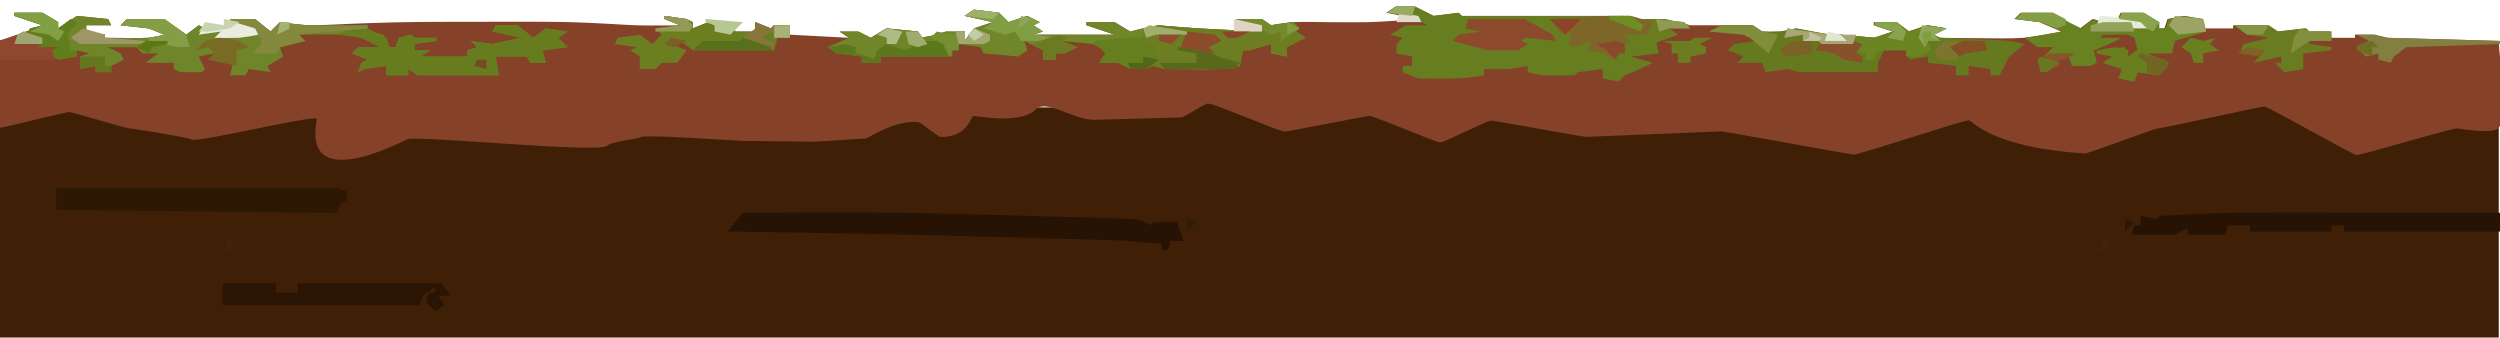 <?xml version="1.0" standalone="no"?>
<!DOCTYPE svg PUBLIC "-//W3C//DTD SVG 20010904//EN" "http://www.w3.org/TR/2001/REC-SVG-20010904/DTD/svg10.dtd">
<!-- Created using Krita: https://krita.org -->
<svg xmlns="http://www.w3.org/2000/svg" 
    xmlns:xlink="http://www.w3.org/1999/xlink"
    xmlns:krita="http://krita.org/namespaces/svg/krita"
    xmlns:sodipodi="http://sodipodi.sourceforge.net/DTD/sodipodi-0.dtd"
    width="576pt"
    height="77.76pt"
    viewBox="0 0 576 77.76">
<defs/>
<path id="shape0" transform="matrix(0.72 0 0 0.72 -0.288 19.822)" fill="#3f2007" stroke="#000000" stroke-opacity="0" stroke-width="0" stroke-linecap="square" stroke-linejoin="bevel" d="M447 0C448.98 0 450.96 0 453 0C454.98 0.752 456.96 1.505 459 2.28C461.64 2.029 464.28 1.778 467 1.52C467.33 1.771 467.66 2.022 468 2.28C485.82 2.28 503.64 2.28 522 2.28C522.66 2.531 523.32 2.782 524 3.04C526.97 3.04 529.94 3.04 533 3.04C536.96 3.792 536.96 3.792 541 4.56C547.6 4.56 554.2 4.56 561 4.56C561.99 5.062 562.98 5.563 564 6.08C564.887 6.096 565.774 6.111 566.688 6.127C567.781 6.112 568.874 6.096 570 6.08C570.893 5.954 571.787 5.827 572.707 5.697C573.464 5.573 574.22 5.448 575 5.32C576.139 5.485 576.139 5.485 577.301 5.652C578.792 5.864 578.792 5.864 580.313 6.08C581.299 6.221 582.285 6.362 583.301 6.507C584.637 6.672 584.637 6.672 586 6.84C586.99 6.84 587.98 6.84 589 6.84C589.891 6.895 590.781 6.95 591.699 7.006C592.685 7.077 593.671 7.147 594.688 7.22C595.681 7.29 596.675 7.361 597.699 7.434C598.838 7.516 598.838 7.516 600 7.6C602.97 6.848 602.97 6.848 606 6.08C604.02 5.578 602.04 5.077 600 4.56C600 4.309 600 4.058 600 3.8C602.31 3.8 604.62 3.8 607 3.8C608.32 4.552 609.64 5.305 611 6.08C613.97 5.328 613.97 5.328 617 4.56C618.98 4.811 620.96 5.062 623 5.32C621.68 5.822 620.36 6.323 619 6.84C619.66 7.091 620.32 7.342 621 7.6C622.133 7.612 622.133 7.612 623.288 7.624C624.343 7.634 625.398 7.643 626.484 7.653C627.648 7.66 628.812 7.667 630.012 7.674C631.862 7.684 631.862 7.684 633.75 7.695C634.937 7.708 636.124 7.72 637.348 7.734C638.527 7.738 639.707 7.743 640.922 7.748C642.096 7.741 643.269 7.733 644.479 7.725C645.641 7.684 646.803 7.643 648 7.6C649.178 7.486 650.355 7.372 651.568 7.255C652.665 7.116 653.761 6.977 654.891 6.834C655.876 6.694 656.861 6.554 657.876 6.409C658.927 6.246 658.927 6.246 660 6.08C657.69 5.328 655.38 4.575 653 3.8C649.04 3.424 649.04 3.424 645 3.04C645.66 2.538 646.32 2.037 647 1.52C650.3 1.52 653.6 1.52 657 1.52C657.743 1.865 658.485 2.21 659.25 2.565C660.158 2.973 661.065 3.38 662 3.8C663.32 4.302 664.64 4.803 666 5.32C667.32 4.568 668.64 3.815 670 3.04C670.99 3.291 671.98 3.542 673 3.8C675.97 3.8 678.94 3.8 682 3.8C682 4.051 682 4.302 682 4.56C683.65 4.56 685.3 4.56 687 4.56C684.03 4.058 681.06 3.557 678 3.04C678.33 2.538 678.66 2.037 679 1.52C681.31 1.52 683.62 1.52 686 1.52C688.475 2.649 688.475 2.649 691 3.8C691 4.302 691 4.803 691 5.32C691.66 5.32 692.32 5.32 693 5.32C693.33 4.568 693.66 3.815 694 3.04C695.65 2.789 697.3 2.538 699 2.28C700.98 2.531 702.96 2.782 705 3.04C705.33 3.792 705.66 4.545 706 5.32C708.97 5.32 711.94 5.32 715 5.32C715 5.069 715 4.818 715 4.56C718.63 4.56 722.26 4.56 726 4.56C726.99 5.062 727.98 5.563 729 6.08C733.455 5.704 733.455 5.704 738 5.32C738.33 5.571 738.66 5.822 739 6.08C741.31 6.08 743.62 6.08 746 6.08C746 6.582 746 7.083 746 7.6C748.64 7.6 751.28 7.6 754 7.6C754 7.349 754 7.098 754 6.84C755.98 6.84 757.96 6.84 760 6.84C761.32 7.091 762.64 7.342 764 7.6C775.88 7.851 787.76 8.102 800 8.36C800 32.186 800 56.011 800 80.559C536 80.559 272 80.559 0 80.559C0 56.733 0 32.908 0 8.36C1.98 7.858 3.96 7.357 6 6.84C6.771 6.626 7.542 6.413 8.336 6.193C9.009 5.999 9.682 5.805 10.375 5.605C11.571 5.26 12.768 4.915 14 4.56C11.03 3.808 8.06 3.055 5 2.28C5 2.029 5 1.778 5 1.52C7.97 1.52 10.94 1.52 14 1.52C15.65 2.272 17.3 3.025 19 3.8C19 4.302 19 4.803 19 5.32C20.98 4.317 22.96 3.314 25 2.28C28.3 2.531 31.6 2.782 35 3.04C35.495 3.792 35.495 3.792 36 4.56C33.36 4.56 30.72 4.56 28 4.56C28 5.062 28 5.563 28 6.08C30.97 6.456 30.97 6.456 34 6.84C34 7.091 34 7.342 34 7.6C34.953 7.609 35.905 7.618 36.887 7.627C38.141 7.634 39.395 7.64 40.688 7.647C42.55 7.661 42.55 7.661 44.449 7.674C46.207 7.637 46.207 7.637 48 7.6C48.976 7.474 49.952 7.347 50.957 7.217C51.631 7.093 52.305 6.968 53 6.84C50.525 6.088 50.525 6.088 48 5.32C45.03 5.069 42.06 4.818 39 4.56C39.66 4.058 40.32 3.557 41 3.04C44.96 3.04 48.92 3.04 53 3.04C55.31 4.294 57.62 5.548 60 6.84C61.32 6.088 62.64 5.335 64 4.56C64.99 4.936 64.99 4.936 66 5.32C66.33 5.32 66.66 5.32 67 5.32C67.682 5.32 68.364 5.32 69.066 5.32C69.89 5.32 70.714 5.32 71.562 5.32C73.027 5.32 74.491 5.32 76 5.32C76 5.571 76 5.822 76 6.08C74.35 6.331 72.7 6.582 71 6.84C74.63 6.589 78.26 6.338 82 6.08C79.36 5.328 76.72 4.575 74 3.8C74 3.549 74 3.298 74 3.04C76.64 3.04 79.28 3.04 82 3.04C83.65 4.043 85.3 5.046 87 6.08C87.99 5.328 88.98 4.575 90 3.8C91.833 3.998 91.833 3.998 93.703 4.201C94.534 4.27 95.365 4.34 96.221 4.411C97.597 4.485 97.597 4.485 99 4.56C99.922 4.557 100.845 4.554 101.795 4.551C103.281 4.51 103.281 4.51 104.797 4.468C105.894 4.431 106.991 4.394 108.122 4.356C109.319 4.314 110.516 4.271 111.75 4.227C113.044 4.189 114.338 4.15 115.671 4.111C117.092 4.074 118.513 4.037 119.977 3.999C120.733 3.98 121.489 3.962 122.267 3.943C123.065 3.926 123.863 3.908 124.685 3.89C125.951 3.866 125.951 3.866 127.243 3.841C128.153 3.828 129.063 3.814 130 3.8C131.008 3.79 132.015 3.78 133.054 3.77C134.122 3.763 135.191 3.756 136.292 3.748C137.951 3.74 137.951 3.74 139.644 3.732C140.78 3.728 141.916 3.724 143.086 3.72C144.812 3.716 144.812 3.716 146.573 3.712C147.734 3.711 148.895 3.709 150.091 3.708C151.84 3.707 151.84 3.707 153.624 3.706C154.779 3.706 155.935 3.705 157.125 3.705C158.249 3.703 159.373 3.701 160.531 3.699C161.635 3.698 162.74 3.696 163.878 3.695C164.969 3.695 166.06 3.695 167.185 3.695C168.799 3.697 168.799 3.697 170.445 3.699C172.038 3.703 172.038 3.703 173.663 3.708C175.231 3.716 175.231 3.716 176.83 3.725C178.369 3.739 178.369 3.739 179.939 3.753C181.454 3.776 181.454 3.776 183 3.8C184.502 3.839 184.502 3.839 186.033 3.879C187.011 3.91 187.989 3.942 188.996 3.974C190.416 4.025 190.416 4.025 191.865 4.076C192.767 4.112 193.668 4.147 194.598 4.183C195.43 4.218 196.262 4.254 197.12 4.29C198.3 4.341 198.3 4.341 199.504 4.392C200.254 4.423 201.003 4.454 201.775 4.486C202.51 4.511 203.244 4.535 204 4.56C204.763 4.571 205.526 4.583 206.312 4.595C207.412 4.602 207.412 4.602 208.534 4.609C209.781 4.608 211.028 4.608 212.313 4.607C213.422 4.601 214.532 4.594 215.676 4.587C216.443 4.578 217.21 4.569 218 4.56C216.35 4.058 214.7 3.557 213 3.04C213 2.789 213 2.538 213 2.28C215.31 2.531 217.62 2.782 220 3.04C220.99 3.416 220.99 3.416 222 3.8C222 4.302 222 4.803 222 5.32C224.475 4.568 224.475 4.568 227 3.8C227.99 4.176 227.99 4.176 229 4.56C229 5.062 229 5.563 229 6.08C230.65 5.829 232.3 5.578 234 5.32C234.99 5.696 234.99 5.696 236 6.08C237.98 6.08 239.96 6.08 242 6.08C242 5.328 242 4.575 242 3.8C243.65 4.302 245.3 4.803 247 5.32C247.33 5.069 247.66 4.818 248 4.56C249.65 4.56 251.3 4.56 253 4.56C253 5.312 253 6.065 253 6.84C259.27 7.091 265.54 7.342 272 7.6C271.01 7.098 270.02 6.597 269 6.08C270.98 6.08 272.96 6.08 275 6.08C276.98 6.832 276.98 6.832 279 7.6C280.65 6.848 282.3 6.095 284 5.32C287.3 5.571 290.6 5.822 294 6.08C294.33 6.582 294.66 7.083 295 7.6C296.145 7.435 296.145 7.435 297.313 7.267C298.199 7.126 299.086 6.985 300 6.84C301.485 6.464 301.485 6.464 303 6.08C303.99 6.08 304.98 6.08 306 6.08C306.99 6.08 307.98 6.08 309 6.08C309 6.832 309 7.585 309 8.36C310.485 6.855 310.485 6.855 312 5.32C313.98 4.818 315.96 4.317 318 3.8C315.03 3.298 312.06 2.797 309 2.28C310.485 1.528 310.485 1.528 312 0.76C315.96 1.136 315.96 1.136 320 1.52C320.99 2.272 321.98 3.025 323 3.8C324.98 3.298 326.96 2.797 329 2.28C330.98 3.032 330.98 3.032 333 3.8C332.34 4.051 331.68 4.302 331 4.56C331.99 5.062 332.98 5.563 334 6.08C332.515 6.456 332.515 6.456 331 6.84C339.58 6.84 348.16 6.84 357 6.84C354.03 6.088 351.06 5.335 348 4.56C348 4.309 348 4.058 348 3.8C350.97 3.8 353.94 3.8 357 3.8C358.65 4.552 360.3 5.305 362 6.08C363.32 5.829 364.64 5.578 366 5.32C366.908 5.179 367.815 5.038 368.75 4.892C369.864 4.728 369.864 4.728 371 4.56C372.06 4.629 372.06 4.629 373.141 4.699C374.167 4.763 375.193 4.827 376.25 4.892C377.414 4.961 378.578 5.03 379.777 5.1C381.171 5.173 382.564 5.245 384 5.32C385.276 5.375 385.276 5.375 386.579 5.431C387.934 5.485 387.934 5.485 389.316 5.54C390.678 5.592 390.678 5.592 392.067 5.645C392.973 5.679 393.879 5.713 394.813 5.747C396.166 5.797 396.166 5.797 397.546 5.848C398.383 5.879 399.22 5.909 400.082 5.94C402.021 6.009 402.021 6.009 404 6.08C404 5.578 404 5.077 404 4.56C400.04 4.184 400.04 4.184 396 3.8C396 3.549 396 3.298 396 3.04C398.64 3.04 401.28 3.04 404 3.04C404.99 3.542 405.98 4.043 407 4.56C407.919 4.435 408.838 4.309 409.785 4.18C411.176 4.055 412.567 3.929 414 3.8C415.272 3.775 415.272 3.775 416.57 3.749C417.494 3.75 418.419 3.751 419.371 3.752C420.351 3.759 421.33 3.765 422.34 3.772C423.873 3.786 423.873 3.786 425.438 3.8C427.019 3.808 427.019 3.808 428.633 3.816C429.691 3.819 430.749 3.821 431.84 3.824C432.883 3.824 433.925 3.824 435 3.824C435.99 3.816 436.98 3.808 438 3.8C438.883 3.776 439.766 3.753 440.676 3.729C441.486 3.697 442.295 3.666 443.129 3.634C444.571 3.563 446.014 3.493 447.5 3.42C449.403 3.314 449.403 3.314 451.344 3.206C452.22 3.151 453.097 3.096 454 3.04C450.7 2.538 447.4 2.037 444 1.52C445.485 0.768 445.485 0.768 447 0Z"/><path id="shape1" transform="matrix(0.72 0 0 0.72 -0.67 1.505)" fill="#854229" stroke="#000000" stroke-opacity="0" stroke-width="0" stroke-linecap="square" stroke-linejoin="bevel" d="M447.531 0C449.511 0 451.491 0 453.531 0C455.511 0.99 457.491 1.98 459.531 3C462.171 2.67 464.811 2.34 467.531 2C467.861 2.33 468.191 2.66 468.531 3C486.351 3 504.171 3 522.531 3C523.191 3.33 523.851 3.66 524.531 4C527.501 4 530.471 4 533.531 4C537.491 4.99 537.491 4.99 541.531 6C548.131 6 554.731 6 561.531 6C562.521 6.66 563.511 7.32 564.531 8C565.418 8.021 566.305 8.041 567.218 8.062C568.312 8.042 569.405 8.021 570.531 8C571.424 7.834 572.318 7.667 573.238 7.496C573.995 7.332 574.751 7.169 575.531 7C576.67 7.217 576.67 7.217 577.832 7.438C579.323 7.716 579.323 7.716 580.843 8C581.83 8.186 582.816 8.371 583.832 8.562C585.168 8.779 585.168 8.779 586.531 9C587.521 9 588.511 9 589.531 9C590.422 9.072 591.312 9.144 592.23 9.219C593.216 9.312 594.202 9.404 595.218 9.5C596.212 9.593 597.206 9.686 598.23 9.781C599.369 9.89 599.369 9.89 600.531 10C603.501 9.01 603.501 9.01 606.531 8C604.551 7.34 602.571 6.68 600.531 6C600.531 5.67 600.531 5.34 600.531 5C602.841 5 605.151 5 607.531 5C608.851 5.99 610.171 6.98 611.531 8C614.501 7.01 614.501 7.01 617.531 6C619.511 6.33 621.491 6.66 623.531 7C622.211 7.66 620.891 8.32 619.531 9C620.191 9.33 620.851 9.66 621.531 10C622.664 10.016 622.664 10.016 623.819 10.032C624.874 10.044 625.929 10.057 627.015 10.07C628.179 10.079 629.343 10.088 630.543 10.098C632.393 10.111 632.393 10.111 634.281 10.125C635.468 10.142 636.655 10.159 637.879 10.176C639.058 10.182 640.238 10.189 641.453 10.195C642.627 10.185 643.8 10.175 645.01 10.165C646.172 10.111 647.334 10.056 648.531 10C649.709 9.85 650.886 9.7 652.099 9.546C653.196 9.363 654.292 9.18 655.422 8.992C656.407 8.808 657.392 8.623 658.407 8.433C659.458 8.219 659.458 8.219 660.531 8C658.221 7.01 655.911 6.02 653.531 5C649.571 4.505 649.571 4.505 645.531 4C646.191 3.34 646.851 2.68 647.531 2C650.831 2 654.131 2 657.531 2C658.273 2.454 659.016 2.908 659.781 3.375C660.688 3.911 661.596 4.447 662.531 5C663.851 5.66 665.171 6.32 666.531 7C667.851 6.01 669.171 5.02 670.531 4C671.521 4.33 672.511 4.66 673.531 5C676.501 5 679.471 5 682.531 5C682.531 5.33 682.531 5.66 682.531 6C684.181 6 685.831 6 687.531 6C684.561 5.34 681.591 4.68 678.531 4C678.861 3.34 679.191 2.68 679.531 2C681.841 2 684.151 2 686.531 2C689.006 3.485 689.006 3.485 691.531 5C691.531 5.66 691.531 6.32 691.531 7C692.191 7 692.851 7 693.531 7C693.861 6.01 694.191 5.02 694.531 4C696.181 3.67 697.831 3.34 699.531 3C701.511 3.33 703.491 3.66 705.531 4C705.861 4.99 706.191 5.98 706.531 7C709.501 7 712.471 7 715.531 7C715.531 6.67 715.531 6.34 715.531 6C719.161 6 722.791 6 726.531 6C727.521 6.66 728.511 7.32 729.531 8C733.986 7.505 733.986 7.505 738.531 7C738.861 7.33 739.191 7.66 739.531 8C741.841 8 744.151 8 746.531 8C746.531 8.66 746.531 9.32 746.531 10C749.171 10 751.811 10 754.531 10C754.531 9.67 754.531 9.34 754.531 9C756.511 9 758.491 9 760.531 9C761.851 9.33 763.171 9.66 764.531 10C776.411 10.33 788.291 10.66 800.531 11C800.531 14.96 803.753 36.752 800.172 39.109C797.501 40.868 788.31 39.011 787.031 39C785.191 38.984 756.909 47.516 755.031 47.5C753.809 47.489 726.791 32.011 725.531 32C724.307 31.989 692.792 39.011 691.531 39C690.306 38.99 669.289 47.078 668.031 47C637.704 45.119 632.179 36.411 630.917 36.401C629.072 36.386 596.029 47.376 594.147 47.361C592.912 47.351 552.993 39.947 551.721 39.936C550.472 39.926 509.874 41.715 508.587 41.704C507.307 41.694 479.35 36.511 478.031 36.5C476.742 36.489 463.109 43.511 461.781 43.5C460.496 43.489 440.605 35.011 439.281 35C438.009 34.989 413.341 40.011 412.031 40C410.165 39.984 389.434 31.016 387.531 31C386.31 30.99 380.039 35.511 378.781 35.5C377.585 35.49 352.514 36.256 351.281 36.25C343.855 36.214 335.911 29.424 332.281 33C327.42 37.79 313.734 35.01 312.531 35C311.399 34.991 310.947 41.791 302.031 41.75C300.959 41.745 295.875 37.11 294.781 37C286.943 36.214 278.827 42.258 277.781 42.25C276.809 42.242 262.782 43.258 261.781 43.25C260.471 43.24 240.117 43.011 238.781 43C236.836 42.984 207.467 40.871 206.031 41.75C204.963 42.404 196.159 43.282 195.281 44.5C193.396 47.116 134.143 41.116 131.281 42.5C94.981 60.055 102.636 36.905 102.281 36C101.667 34.437 62.665 44.048 62.031 42.5C61.832 42.014 43.679 39.01 42.281 39C41.33 38.993 24.011 33.754 23.031 33.75C21.936 33.745 1.659 38.879 0.531 38.876C-0.664 38.872 0.531 15.08 0.531 11C1.356 10.732 2.181 10.464 3.031 10.188C4.186 9.796 5.341 9.404 6.531 9C7.25 8.736 7.97 8.471 8.711 8.199C9.435 7.927 10.16 7.655 10.906 7.375C12.102 6.921 13.299 6.468 14.531 6C11.561 5.01 8.591 4.02 5.531 3C5.531 2.67 5.531 2.34 5.531 2C8.501 2 11.471 2 14.531 2C16.181 2.99 17.831 3.98 19.531 5C19.531 5.66 19.531 6.32 19.531 7C21.511 5.68 23.491 4.36 25.531 3C28.831 3.33 32.131 3.66 35.531 4C36.026 4.99 36.026 4.99 36.531 6C33.891 6 31.251 6 28.531 6C28.531 6.66 28.531 7.32 28.531 8C31.501 8.495 31.501 8.495 34.531 9C34.531 9.33 34.531 9.66 34.531 10C35.484 10.012 36.436 10.023 37.418 10.035C38.672 10.044 39.926 10.053 41.218 10.062C43.081 10.08 43.081 10.08 44.98 10.098C46.738 10.049 46.738 10.049 48.531 10C49.507 9.834 50.483 9.667 51.488 9.496C52.162 9.332 52.836 9.169 53.531 9C51.056 8.01 51.056 8.01 48.531 7C45.561 6.67 42.591 6.34 39.531 6C40.191 5.34 40.851 4.68 41.531 4C45.491 4 49.451 4 53.531 4C55.841 5.65 58.151 7.3 60.531 9C61.851 8.01 63.171 7.02 64.531 6C65.521 6.495 65.521 6.495 66.531 7C66.861 7 67.191 7 67.531 7C68.213 7 68.895 7 69.597 7C70.421 7 71.245 7 72.094 7C73.558 7 75.022 7 76.531 7C76.531 7.33 76.531 7.66 76.531 8C74.881 8.33 73.231 8.66 71.531 9C75.161 8.67 78.791 8.34 82.531 8C79.891 7.01 77.251 6.02 74.531 5C74.531 4.67 74.531 4.34 74.531 4C77.171 4 79.811 4 82.531 4C84.181 5.32 85.831 6.64 87.531 8C88.521 7.01 89.511 6.02 90.531 5C92.364 5.261 92.364 5.261 94.234 5.527C95.065 5.619 95.896 5.71 96.752 5.804C98.127 5.901 98.127 5.901 99.531 6C100.453 5.996 101.376 5.993 102.326 5.989C103.812 5.934 103.812 5.934 105.328 5.879C106.425 5.83 107.522 5.782 108.653 5.732C109.85 5.676 111.047 5.62 112.281 5.562C113.575 5.512 114.869 5.461 116.202 5.409C117.623 5.36 119.044 5.312 120.508 5.262C121.264 5.238 122.02 5.213 122.798 5.188C123.596 5.165 124.394 5.142 125.216 5.119C126.482 5.087 126.482 5.087 127.774 5.055C128.684 5.037 129.594 5.019 130.531 5C131.539 4.987 132.546 4.974 133.585 4.961C134.653 4.951 135.722 4.942 136.823 4.932C138.482 4.921 138.482 4.921 140.175 4.91C141.311 4.905 142.447 4.9 143.617 4.895C145.343 4.89 145.343 4.89 147.104 4.884C148.265 4.883 149.426 4.881 150.622 4.879C152.371 4.878 152.371 4.878 154.155 4.877C155.31 4.876 156.466 4.876 157.656 4.875C158.78 4.873 159.904 4.87 161.062 4.868C162.166 4.866 163.271 4.864 164.409 4.862C165.5 4.862 166.591 4.861 167.716 4.861C169.33 4.864 169.33 4.864 170.976 4.867C172.569 4.873 172.569 4.873 174.194 4.879C175.762 4.89 175.762 4.89 177.361 4.902C178.9 4.92 178.9 4.92 180.47 4.939C181.985 4.969 181.985 4.969 183.531 5C185.033 5.051 185.033 5.051 186.564 5.104C187.542 5.145 188.52 5.187 189.527 5.229C190.947 5.296 190.947 5.296 192.396 5.364C193.298 5.41 194.199 5.456 195.129 5.504C195.961 5.551 196.793 5.597 197.651 5.645C198.831 5.712 198.831 5.712 200.035 5.78C200.785 5.82 201.534 5.861 202.306 5.903C203.04 5.935 203.775 5.967 204.531 6C205.294 6.015 206.057 6.03 206.843 6.046C207.943 6.055 207.943 6.055 209.065 6.064C210.312 6.063 211.559 6.063 212.843 6.062C213.953 6.053 215.063 6.044 216.207 6.035C216.974 6.024 217.741 6.012 218.531 6C216.881 5.34 215.231 4.68 213.531 4C213.531 3.67 213.531 3.34 213.531 3C215.841 3.33 218.151 3.66 220.531 4C221.521 4.495 221.521 4.495 222.531 5C222.531 5.66 222.531 6.32 222.531 7C225.006 6.01 225.006 6.01 227.531 5C228.521 5.495 228.521 5.495 229.531 6C229.531 6.66 229.531 7.32 229.531 8C231.181 7.67 232.831 7.34 234.531 7C235.521 7.495 235.521 7.495 236.531 8C238.511 8 240.491 8 242.531 8C242.531 7.01 242.531 6.02 242.531 5C244.181 5.66 245.831 6.32 247.531 7C247.861 6.67 248.191 6.34 248.531 6C250.181 6 251.831 6 253.531 6C253.531 6.99 253.531 7.98 253.531 9C259.801 9.33 266.071 9.66 272.531 10C271.541 9.34 270.551 8.68 269.531 8C271.511 8 273.491 8 275.531 8C277.511 8.99 277.511 8.99 279.531 10C281.181 9.01 282.831 8.02 284.531 7C287.831 7.33 291.131 7.66 294.531 8C294.861 8.66 295.191 9.32 295.531 10C296.676 9.783 296.676 9.783 297.843 9.562C298.73 9.377 299.617 9.191 300.531 9C302.016 8.505 302.016 8.505 303.531 8C304.521 8 305.511 8 306.531 8C307.521 8 308.511 8 309.531 8C309.531 8.99 309.531 9.98 309.531 11C311.016 9.02 311.016 9.02 312.531 7C314.511 6.34 316.491 5.68 318.531 5C315.561 4.34 312.591 3.68 309.531 3C311.016 2.01 311.016 2.01 312.531 1C316.491 1.495 316.491 1.495 320.531 2C321.521 2.99 322.511 3.98 323.531 5C325.511 4.34 327.491 3.68 329.531 3C331.511 3.99 331.511 3.99 333.531 5C332.871 5.33 332.211 5.66 331.531 6C332.521 6.66 333.511 7.32 334.531 8C333.046 8.495 333.046 8.495 331.531 9C340.111 9 348.691 9 357.531 9C354.561 8.01 351.591 7.02 348.531 6C348.531 5.67 348.531 5.34 348.531 5C351.501 5 354.471 5 357.531 5C359.181 5.99 360.831 6.98 362.531 8C363.851 7.67 365.171 7.34 366.531 7C367.438 6.814 368.346 6.629 369.281 6.438C370.395 6.221 370.395 6.221 371.531 6C372.591 6.091 372.591 6.091 373.672 6.184C374.698 6.267 375.724 6.351 376.781 6.438C377.945 6.528 379.109 6.618 380.308 6.711C381.702 6.806 383.095 6.902 384.531 7C385.807 7.072 385.807 7.072 387.11 7.146C388.465 7.217 388.465 7.217 389.847 7.289C391.209 7.358 391.209 7.358 392.598 7.428C393.504 7.472 394.41 7.517 395.343 7.562C396.697 7.628 396.697 7.628 398.077 7.695C398.914 7.735 399.751 7.775 400.613 7.816C402.552 7.907 402.552 7.907 404.531 8C404.531 7.34 404.531 6.68 404.531 6C400.571 5.505 400.571 5.505 396.531 5C396.531 4.67 396.531 4.34 396.531 4C399.171 4 401.811 4 404.531 4C405.521 4.66 406.511 5.32 407.531 6C408.45 5.835 409.369 5.67 410.316 5.5C411.707 5.335 413.098 5.17 414.531 5C415.803 4.967 415.803 4.967 417.101 4.934C418.025 4.935 418.95 4.936 419.902 4.938C420.882 4.946 421.861 4.954 422.871 4.963C424.404 4.981 424.404 4.981 425.968 5C427.55 5.011 427.55 5.011 429.164 5.021C430.222 5.025 431.28 5.028 432.371 5.031C433.414 5.031 434.456 5.031 435.53 5.031C436.521 5.021 437.511 5.011 438.531 5C439.414 4.969 440.297 4.938 441.207 4.906C442.017 4.865 442.826 4.824 443.66 4.781C445.102 4.688 446.545 4.596 448.031 4.5C449.934 4.361 449.934 4.361 451.875 4.219C452.751 4.147 453.628 4.074 454.531 4C451.231 3.34 447.931 2.68 444.531 2C446.016 1.01 446.016 1.01 447.531 0Z"/><path id="shape2" transform="matrix(0.72 0 0 0.72 319.586 1.505)" fill="#667e1f" stroke="#000000" stroke-opacity="0" stroke-width="0" stroke-linecap="square" stroke-linejoin="bevel" d="M3 0C4.98 0 6.96 0 9 0C10.98 0.99 12.96 1.98 15 3C17.64 2.67 20.28 2.34 23 2C23.33 2.33 23.66 2.66 24 3C41.82 3 59.64 3 78 3C78.99 3.495 78.99 3.495 80 4C82.97 4 85.94 4 89 4C91.64 4.66 94.28 5.32 97 6C95.68 6.33 94.36 6.66 93 7C92.01 7 91.02 7 90 7C90.99 7.66 91.98 8.32 93 9C90.69 9.66 88.38 10.32 86 11C86.495 12.98 86.495 12.98 87 15C82.545 15.495 82.545 15.495 78 16C80.31 16.66 82.62 17.32 85 18C83.68 18.66 82.36 19.32 81 20C80.093 20.371 79.185 20.742 78.25 21.125C77.507 21.414 76.765 21.703 76 22C75.34 22.66 74.68 23.32 74 24C72.35 23.67 70.7 23.34 69 23C69 22.01 69 21.02 69 20C65.04 20.495 65.04 20.495 61 21C60.505 21.495 60.505 21.495 60 22C59.004 22.017 59.004 22.017 57.988 22.035C56.664 22.049 56.664 22.049 55.312 22.062C53.949 22.064 53.949 22.064 52.559 22.066C51.714 22.044 50.87 22.023 50 22C48.969 21.835 47.938 21.67 46.875 21.5C46.256 21.335 45.638 21.17 45 21C45 20.34 45 19.68 45 19C44.175 19.165 43.35 19.33 42.5 19.5C40.767 19.747 40.767 19.747 39 20C36.834 20.031 36.834 20.031 34.625 20.062C33.429 20.042 32.233 20.021 31 20C31 20.66 31 21.32 31 22C29.422 22.247 29.422 22.247 27.812 22.5C27.097 22.591 26.382 22.683 25.645 22.777C24.772 22.851 23.899 22.924 23 23C21.869 23.022 20.739 23.044 19.574 23.066C18.395 23.065 17.215 23.064 16 23.062C14.866 23.053 13.731 23.044 12.562 23.035C11.717 23.024 10.871 23.012 10 23C7.525 22.01 7.525 22.01 5 21C5 20.34 5 19.68 5 19C5.99 19 6.98 19 8 19C8 18.01 8 17.02 8 16C6.35 15.67 4.7 15.34 3 15C3 14.01 3 13.02 3 12C3.66 11.34 4.32 10.68 5 10C3.68 9.67 2.36 9.34 1 9C2.65 8.01 4.3 7.02 6 6C8.31 6 10.62 6 13 6C11.02 5.01 9.04 4.02 7 3C4.69 2.67 2.38 2.34 0 2C0.99 1.34 1.98 0.68 3 0Z"/><path id="shape3" transform="matrix(0.72 0 0 0.72 3.314 2.945)" fill="#6e8529" stroke="#000000" stroke-opacity="0" stroke-width="0" stroke-linecap="square" stroke-linejoin="bevel" d="M0 0C2.97 0 5.94 0 9 0C10.65 0.99 12.3 1.98 14 3C14 3.66 14 4.32 14 5C15.98 3.68 17.96 2.36 20 1C23.3 1.33 26.6 1.66 30 2C30.33 2.66 30.66 3.32 31 4C28.36 4 25.72 4 23 4C23 4.66 23 5.32 23 6C25.97 6.495 25.97 6.495 29 7C29 7.33 29 7.66 29 8C29.953 8.012 30.905 8.023 31.887 8.035C33.141 8.044 34.395 8.053 35.688 8.062C37.55 8.08 37.55 8.08 39.449 8.098C41.207 8.049 41.207 8.049 43 8C43.976 7.834 44.952 7.667 45.957 7.496C46.631 7.332 47.305 7.169 48 7C45.525 6.01 45.525 6.01 43 5C40.03 4.67 37.06 4.34 34 4C34.66 3.34 35.32 2.68 36 2C39.96 2 43.92 2 48 2C50.31 3.65 52.62 5.3 55 7C56.32 6.01 57.64 5.02 59 4C59.66 4.33 60.32 4.66 61 5C61.33 5 61.66 5 62 5C62.682 5 63.364 5 64.066 5C64.89 5 65.714 5 66.562 5C68.027 5 69.491 5 71 5C71 5.33 71 5.66 71 6C69.35 6.33 67.7 6.66 66 7C69.63 6.67 73.26 6.34 77 6C74.36 5.01 71.72 4.02 69 3C69 2.67 69 2.34 69 2C71.64 2 74.28 2 77 2C78.65 3.32 80.3 4.64 82 6C82.99 5.01 83.98 4.02 85 3C86.916 3.246 86.916 3.246 88.871 3.496C89.693 3.587 90.516 3.679 91.363 3.773C92.233 3.848 93.103 3.923 94 4C94.833 4.027 95.666 4.054 96.524 4.083C97.767 4.09 97.767 4.09 99.035 4.098C99.863 4.094 100.692 4.091 101.545 4.088C102.791 4.075 102.791 4.075 104.063 4.062C105.361 4.056 105.361 4.056 106.686 4.049C107.91 4.042 107.91 4.042 109.16 4.035C110.427 4.024 111.694 4.012 113 4C113 4.66 113 5.32 113 6C114.65 6.33 116.3 6.66 118 7C118.99 8.98 118.99 8.98 120 11C120.66 11 121.32 11 122 11C122.33 10.01 122.66 9.02 123 8C124.32 7.67 125.64 7.34 127 7C127.495 7.495 127.495 7.495 128 8C130.31 8 132.62 8 135 8C135 8.33 135 8.66 135 9C132.69 9.33 130.38 9.66 128 10C128 10.66 128 11.32 128 12C129.65 12 131.3 12 133 12C132.01 12.66 131.02 13.32 130 14C130.915 14 131.83 14 132.773 14C133.962 14 135.15 14 136.375 14C137.558 14 138.742 14 139.961 14C140.964 14 141.967 14 143 14C143.66 14 144.32 14 145 14C145 13.34 145 12.68 145 12C145.99 11.67 146.98 11.34 148 11C147.01 10.01 147.01 10.01 146 9C148.31 9.33 150.62 9.66 153 10C155.97 9.34 158.94 8.68 162 8C157.545 7.01 157.545 7.01 153 6C153.33 5.34 153.66 4.68 154 4C156.31 4 158.62 4 161 4C162.65 5.32 164.3 6.64 166 8C167.32 7.01 168.64 6.02 170 5C172.31 5.33 174.62 5.66 177 6C176.01 6.66 175.02 7.32 174 8C174.99 8.99 175.98 9.98 177 11C174.36 11.33 171.72 11.66 169 12C169.33 13.32 169.66 14.64 170 16C168.35 16 166.7 16 165 16C164.67 15.34 164.34 14.68 164 14C160.7 14 157.4 14 154 14C154.33 15.98 154.66 17.96 155 20C146.42 20 137.84 20 129 20C128.01 19.34 127.02 18.68 126 18C126 18.66 126 19.32 126 20C123.69 20 121.38 20 119 20C119 19.01 119 18.02 119 17C116.69 17.33 114.38 17.66 112 18C111.34 18.33 110.68 18.66 110 19C110.495 17.515 110.495 17.515 111 16C111.66 15.67 112.32 15.34 113 15C111.35 14.34 109.7 13.68 108 13C108.66 12.34 109.32 11.68 110 11C112.31 11 114.62 11 117 11C115.02 10.01 113.04 9.02 111 8C110.113 7.835 109.226 7.67 108.313 7.5C106.178 7.253 106.178 7.253 104 7C102.891 6.978 101.783 6.956 100.641 6.934C99.46 6.935 98.279 6.936 97.062 6.938C95.919 6.947 94.776 6.956 93.598 6.965C92.74 6.976 91.883 6.988 91 7C91.99 7.99 91.99 7.99 93 9C90.36 9.66 87.72 10.32 85 11C85.495 12.485 85.495 12.485 86 14C84.35 14.99 82.7 15.98 81 17C81.495 17.99 81.495 17.99 82 19C79.69 18.67 77.38 18.34 75 18C74.67 18.66 74.34 19.32 74 20C72.35 20 70.7 20 69 20C69.33 18.68 69.66 17.36 70 16C67.36 15.67 64.72 15.34 62 15C62.66 14.34 63.32 13.68 64 13C62.35 13.33 60.7 13.66 59 14C59.66 15.32 60.32 16.64 61 18C60.505 18.495 60.505 18.495 60 19C57.69 19 55.38 19 53 19C52.34 18.67 51.68 18.34 51 18C51 17.34 51 16.68 51 16C50.072 16 49.144 16 48.188 16C47.136 16 46.084 16 45 16C44.01 16 43.02 16 42 16C43.32 15.01 44.64 14.02 46 13C44.35 13 42.7 13 41 13C40.34 12.34 39.68 11.68 39 11C34.71 11 30.42 11 26 11C27.32 11 28.64 11 30 11C31.32 11.66 32.64 12.32 34 13C34.495 13.99 34.495 13.99 35 15C33.02 15.99 33.02 15.99 31 17C31 17.66 31 18.32 31 19C29.35 19 27.7 19 26 19C26 18.34 26 17.68 26 17C24.35 17.33 22.7 17.66 21 18C21 16.68 21 15.36 21 14C21.99 13.67 22.98 13.34 24 13C22.68 12.67 21.36 12.34 20 12C20 12.66 20 13.32 20 14C18.02 14.33 16.04 14.66 14 15C13.34 14.67 12.68 14.34 12 14C12 13.34 12 12.68 12 12C9.69 12 7.38 12 5 12C5.33 11.34 5.66 10.68 6 10C6.99 10 7.98 10 9 10C9 9.34 9 8.68 9 8C7.35 7.67 5.7 7.34 4 7C4.33 6.34 4.66 5.68 5 5C6.32 4.67 7.64 4.34 9 4C6.03 3.01 3.06 2.02 0 1C0 0.67 0 0.34 0 0Z"/><path id="shape4" transform="matrix(0.72 0 0 0.72 190.628 2.225)" fill="#6f8629" stroke="#000000" stroke-opacity="0" stroke-width="0" stroke-linecap="square" stroke-linejoin="bevel" d="M47 0C49.64 0.33 52.28 0.66 55 1C55.99 1.99 56.98 2.98 58 4C59.98 3.34 61.96 2.68 64 2C65.32 2.66 66.64 3.32 68 4C67.34 4.33 66.68 4.66 66 5C66.99 5.66 67.98 6.32 69 7C68.01 7.33 67.02 7.66 66 8C74.58 8 83.16 8 92 8C89.03 7.01 86.06 6.02 83 5C83 4.67 83 4.34 83 4C85.97 4 88.94 4 92 4C93.65 4.99 95.3 5.98 97 7C98.32 6.67 99.64 6.34 101 6C101.907 5.814 102.815 5.629 103.75 5.438C104.493 5.293 105.235 5.149 106 5C107.06 5.091 107.06 5.091 108.141 5.184C109.167 5.267 110.193 5.351 111.25 5.438C112.996 5.573 112.996 5.573 114.777 5.711C116.171 5.806 117.564 5.902 119 6C119.851 6.048 120.702 6.096 121.579 6.146C122.934 6.217 122.934 6.217 124.316 6.289C125.224 6.335 126.132 6.381 127.067 6.428C127.973 6.472 128.879 6.517 129.813 6.562C130.715 6.606 131.617 6.65 132.546 6.695C133.383 6.735 134.22 6.775 135.082 6.816C137.021 6.907 137.021 6.907 139 7C139 6.34 139 5.68 139 5C136.36 4.67 133.72 4.34 131 4C131 3.67 131 3.34 131 3C133.64 3 136.28 3 139 3C139.99 3.66 140.98 4.32 142 5C145.465 4.505 145.465 4.505 149 4C149.99 4.99 149.99 4.99 151 6C150.67 6.33 150.34 6.66 150 7C150.99 7.66 151.98 8.32 153 9C151.02 9.99 149.04 10.98 147 12C147 12.99 147 13.98 147 15C145.35 14.67 143.7 14.34 142 14C142 13.01 142 12.02 142 11C139.69 11.66 137.38 12.32 135 13C134.34 13 133.68 13 133 13C132.67 14.65 132.34 16.3 132 18C131.029 18.164 130.059 18.327 129.059 18.496C127.719 18.662 126.38 18.829 125 19C123.547 19.032 122.094 19.064 120.598 19.098C119.481 19.093 119.481 19.093 118.342 19.088C117.59 19.079 116.837 19.071 116.063 19.062C115.283 19.058 114.504 19.053 113.701 19.049C112.598 19.042 112.598 19.042 111.473 19.035C110.327 19.024 109.181 19.012 108 19C106.68 18.67 105.36 18.34 104 18C101.69 18.33 99.38 18.66 97 19C95.68 18.34 94.36 17.68 93 17C91.02 17 89.04 17 87 17C87.99 15.515 87.99 15.515 89 14C88.01 13.01 88.01 13.01 87 12C86.01 11.505 86.01 11.505 85 11C80.05 10.505 80.05 10.505 75 10C76.65 10.66 78.3 11.32 80 12C78.68 12.66 77.36 13.32 76 14C75.01 14 74.02 14 73 14C73 14.66 73 15.32 73 16C71.68 16 70.36 16 69 16C69 15.01 69 14.02 69 13C67.68 12.34 66.36 11.68 65 11C64.34 10.67 63.68 10.34 63 10C63.495 11.485 63.495 11.485 64 13C63.01 13.66 62.02 14.32 61 15C55.555 14.505 55.555 14.505 50 14C49.505 13.01 49.505 13.01 49 12C46.69 11.67 44.38 11.34 42 11C42 11.66 42 12.32 42 13C41.34 13 40.68 13 40 13C40 13.66 40 14.32 40 15C32.41 15 24.82 15 17 15C17 15.66 17 16.32 17 17C15.02 17 13.04 17 11 17C11 16.34 11 15.68 11 15C8.36 14.67 5.72 14.34 3 14C2.01 13.34 1.02 12.68 0 12C2.31 11.01 4.62 10.02 7 9C6.01 8.34 5.02 7.68 4 7C5.98 7 7.96 7 10 7C11.32 7.66 12.64 8.32 14 9C15.65 8.01 17.3 7.02 19 6C22.3 6.33 25.6 6.66 29 7C29.33 7.66 29.66 8.32 30 9C31.145 8.783 31.145 8.783 32.312 8.562C33.643 8.284 33.643 8.284 35 8C35.99 7.67 36.98 7.34 38 7C38.99 7 39.98 7 41 7C41.99 7 42.98 7 44 7C44 7.99 44 8.98 44 10C44.99 8.68 45.98 7.36 47 6C48.98 5.34 50.96 4.68 53 4C48.545 3.01 48.545 3.01 44 2C44.99 1.34 45.98 0.68 47 0Z"/><path id="shape5" transform="matrix(0.72 0 0 0.72 167.574 48.924)" fill="#271304" stroke="#000000" stroke-opacity="0" stroke-width="0" stroke-linecap="square" stroke-linejoin="bevel" d="M5 0.141C6.188 0.13 7.375 0.12 8.599 0.109C9.404 0.103 10.209 0.096 11.038 0.09C11.941 0.083 12.844 0.077 13.773 0.07C15.205 0.062 15.205 0.062 16.665 0.054C17.68 0.049 18.694 0.044 19.739 0.039C20.817 0.035 21.894 0.031 23.003 0.026C24.116 0.023 25.229 0.019 26.375 0.016C28.043 0.011 28.043 0.011 29.744 0.006C30.884 0.004 32.024 0.002 33.198 0C34.382 0 35.567 0 36.787 0.001C38.015 0.003 39.243 0.005 40.508 0.008C41.782 0.012 43.056 0.017 44.368 0.021C45.696 0.03 47.024 0.038 48.392 0.046C49.774 0.058 51.156 0.071 52.581 0.083C54.039 0.102 55.497 0.121 57 0.141C57.775 0.154 58.549 0.168 59.348 0.182C60.145 0.197 60.942 0.213 61.763 0.229C62.982 0.255 62.982 0.255 64.225 0.281C65.05 0.299 65.875 0.318 66.726 0.337C67.976 0.366 67.976 0.366 69.251 0.396C70.092 0.416 70.932 0.436 71.798 0.457C72.644 0.478 73.49 0.499 74.362 0.521C75.21 0.542 76.057 0.564 76.93 0.586C77.772 0.608 78.615 0.629 79.483 0.652C80.745 0.685 80.745 0.685 82.031 0.719C82.872 0.741 83.713 0.764 84.579 0.787C85.839 0.821 85.839 0.821 87.124 0.856C87.961 0.879 88.799 0.902 89.661 0.926C90.497 0.95 91.333 0.973 92.195 0.997C93.445 1.033 93.445 1.033 94.722 1.069C95.973 1.104 95.973 1.104 97.25 1.141C98.51 1.177 98.51 1.177 99.797 1.213C100.634 1.237 101.471 1.261 102.334 1.286C103.163 1.309 103.992 1.333 104.846 1.358C106.07 1.393 106.07 1.393 107.318 1.429C108.511 1.464 108.511 1.464 109.728 1.499C110.894 1.533 110.894 1.533 112.084 1.568C113.223 1.602 113.223 1.602 114.385 1.636C115.129 1.658 115.874 1.68 116.641 1.703C118.094 1.747 119.548 1.791 121.046 1.836C123.019 1.896 123.019 1.896 125.032 1.957C126.19 1.993 127.348 2.028 128.541 2.065C129.352 2.09 130.164 2.115 131 2.141C132.65 2.801 134.3 3.461 136 4.141C136 3.811 136 3.481 136 3.141C138.64 3.141 141.28 3.141 144 3.141C144.99 6.111 144.99 6.111 146 9.141C144.68 9.141 143.36 9.141 142 9.141C141.67 10.131 141.34 11.121 141 12.141C140.34 12.141 139.68 12.141 139 12.141C139 11.481 139 10.821 139 10.141C138.375 10.074 137.751 10.008 137.107 9.939C136.218 9.851 135.329 9.763 134.413 9.672C133.401 9.58 132.39 9.489 131.348 9.395C129.691 9.269 129.691 9.269 128 9.141C126.343 9.061 126.343 9.061 124.652 8.98C123.492 8.941 122.333 8.901 121.138 8.859C119.28 8.804 119.28 8.804 117.385 8.748C116.069 8.713 114.754 8.677 113.398 8.641C111.991 8.6 110.583 8.56 109.133 8.518C107.661 8.477 106.189 8.435 104.672 8.392C103.918 8.371 103.164 8.351 102.387 8.33C101.241 8.299 101.241 8.299 100.073 8.267C99.3 8.246 98.528 8.226 97.732 8.204C96.954 8.183 96.176 8.162 95.375 8.141C94.596 8.119 93.817 8.098 93.014 8.075C91.84 8.043 91.84 8.043 90.642 8.01C89.856 7.988 89.069 7.966 88.259 7.944C87.074 7.911 87.074 7.911 85.865 7.877C84.675 7.845 84.675 7.845 83.461 7.812C82.665 7.79 81.869 7.769 81.049 7.746C80.251 7.725 79.453 7.704 78.631 7.682C77.431 7.65 77.431 7.65 76.207 7.617C75.404 7.596 74.601 7.575 73.773 7.553C72.568 7.522 72.568 7.522 71.338 7.491C70.136 7.46 70.136 7.46 68.91 7.429C68.112 7.409 67.313 7.389 66.491 7.368C65.696 7.349 64.902 7.329 64.083 7.309C63.295 7.289 62.507 7.27 61.695 7.251C60.524 7.223 60.524 7.223 59.33 7.194C58.561 7.177 57.792 7.159 57 7.141C56.248 7.124 55.496 7.107 54.721 7.09C53.982 7.074 53.243 7.059 52.481 7.042C51.032 7.013 49.584 6.983 48.091 6.952C46.677 6.924 45.264 6.897 43.807 6.868C42.431 6.842 41.054 6.816 39.637 6.789C38.3 6.765 36.964 6.74 35.586 6.715C34.286 6.692 32.985 6.668 31.645 6.645C30.382 6.623 29.118 6.601 27.817 6.579C26.578 6.558 25.339 6.537 24.062 6.516C22.824 6.495 21.585 6.475 20.309 6.454C19.108 6.434 17.906 6.415 16.668 6.395C15.531 6.376 14.395 6.358 13.225 6.34C12.151 6.323 11.078 6.306 9.973 6.289C8.951 6.274 7.93 6.258 6.877 6.242C5.963 6.228 5.048 6.215 4.106 6.201C2.751 6.181 1.396 6.161 0 6.141C1.65 4.161 3.3 2.181 5 0.141Z"/><path id="shape6" transform="matrix(0.72 0 0 0.72 393.791 5.105)" fill="#657a1f" stroke="#000000" stroke-opacity="0" stroke-width="0" stroke-linecap="square" stroke-linejoin="bevel" d="M53 0C55.31 0 57.62 0 60 0C61.32 0.99 62.64 1.98 64 3C65.98 2.34 67.96 1.68 70 1C72.97 1.495 72.97 1.495 76 2C74.68 2.66 73.36 3.32 72 4C72.99 4.495 72.99 4.495 74 5C74.96 5.038 74.96 5.038 75.94 5.076C76.83 5.111 77.72 5.147 78.637 5.184C80.092 5.245 80.092 5.245 81.576 5.307C82.603 5.35 83.63 5.393 84.688 5.438C86.199 5.496 86.199 5.496 87.74 5.557C88.717 5.599 89.693 5.64 90.699 5.684C91.595 5.72 92.49 5.757 93.413 5.795C94.267 5.862 95.12 5.93 96 6C96.934 6.172 97.869 6.343 98.831 6.52C99.547 6.678 100.263 6.837 101 7C99.35 8.32 97.7 9.64 96 11C95.01 12.98 94.02 14.96 93 17C92.01 17 91.02 17 90 17C90 16.34 90 15.68 90 15C87.69 14.67 85.38 14.34 83 14C83 14.99 83 15.98 83 17C81.68 17 80.36 17 79 17C79 16.01 79 15.02 79 14C76.03 13.67 73.06 13.34 70 13C70 12.34 70 11.68 70 11C68.02 11.33 66.04 11.66 64 12C63.505 10.515 63.505 10.515 63 9C62.216 9 61.432 9 60.625 9C59.759 9 58.892 9 58 9C57.34 9 56.68 9 56 9C55.34 10.32 54.68 11.64 54 13C54 13.99 54 14.98 54 16C45.75 16 37.5 16 29 16C27.68 15.67 26.36 15.34 25 15C22.69 15.33 20.38 15.66 18 16C17.67 15.01 17.34 14.02 17 13C16.237 13 15.474 13 14.688 13C13.801 13 12.914 13 12 13C11.01 13 10.02 13 9 13C9.66 12.34 10.32 11.68 11 11C8.525 10.01 8.525 10.01 6 9C6.66 8.34 7.32 7.68 8 7C11.465 6.505 11.465 6.505 15 6C13.68 5.34 12.36 4.68 11 4C7.37 3.67 3.74 3.34 0 3C1.32 2.34 2.64 1.68 4 1C7.3 1 10.6 1 14 1C14.99 1.66 15.98 2.32 17 3C17.887 3.021 18.774 3.041 19.688 3.062C20.781 3.042 21.874 3.021 23 3C23.893 2.834 24.787 2.667 25.707 2.496C26.464 2.332 27.22 2.169 28 2C28.759 2.144 29.518 2.289 30.301 2.438C31.295 2.623 32.288 2.809 33.312 3C34.299 3.186 35.285 3.371 36.301 3.562C37.191 3.707 38.082 3.851 39 4C39.99 4 40.98 4 42 4C42.891 4.072 43.782 4.144 44.699 4.219C45.685 4.312 46.672 4.404 47.688 4.5C48.681 4.593 49.675 4.686 50.699 4.781C51.838 4.89 51.838 4.89 53 5C54.98 4.34 56.96 3.68 59 3C57.02 2.34 55.04 1.68 53 1C53 0.67 53 0.34 53 0Z"/><path id="shape7" transform="matrix(0.72 0 0 0.72 491.05 48.955)" fill="#271304" stroke="#000000" stroke-opacity="0" stroke-width="0" stroke-linecap="square" stroke-linejoin="bevel" d="M33 0.098C33.773 0.087 34.545 0.077 35.341 0.066C36.556 0.055 36.556 0.055 37.794 0.043C38.632 0.038 39.47 0.032 40.334 0.027C41.628 0.021 41.628 0.021 42.949 0.015C43.832 0.012 44.715 0.01 45.624 0.007C46.525 0.005 47.426 0.004 48.353 0.002C49.27 0.001 50.186 0.001 51.13 0C52.52 3.966e-05 52.52 3.966e-05 53.938 8.011e-05C54.867 0 55.796 0 56.753 0.001C57.689 0.001 58.624 0.002 59.588 0.002C60.531 0.003 61.475 0.004 62.447 0.006C63.871 0.008 63.871 0.008 65.324 0.01C66.756 0.013 66.756 0.013 68.217 0.016C69.177 0.018 70.137 0.02 71.126 0.022C72.091 0.025 73.056 0.027 74.051 0.029C75.511 0.032 75.511 0.032 77 0.035C78.483 0.037 78.483 0.037 79.996 0.039C80.988 0.041 81.98 0.042 83.002 0.043C83.99 0.044 84.978 0.045 85.996 0.046C87.462 0.047 87.462 0.047 88.957 0.049C90.392 0.05 90.392 0.05 91.857 0.052C92.797 0.053 93.737 0.054 94.705 0.055C96.088 0.057 96.088 0.057 97.499 0.059C98.861 0.061 98.861 0.061 100.25 0.063C101.155 0.064 102.06 0.066 102.992 0.067C103.871 0.069 104.75 0.07 105.656 0.072C106.907 0.075 106.907 0.075 108.183 0.077C109.368 0.079 109.368 0.079 110.578 0.082C112.016 0.085 113.453 0.088 114.935 0.091C115.946 0.093 116.958 0.095 118 0.098C118 2.078 118 4.058 118 6.098C101.5 6.098 85 6.098 68 6.098C68 5.438 68 4.778 68 4.098C66.68 4.098 65.36 4.098 64 4.098C64 4.758 64 5.418 64 6.098C55.42 6.098 46.84 6.098 38 6.098C38 5.438 38 4.778 38 4.098C35.69 4.098 33.38 4.098 31 4.098C30.67 5.088 30.34 6.078 30 7.098C26.04 7.098 22.08 7.098 18 7.098C18 6.438 18 5.778 18 5.098C16.02 6.088 16.02 6.088 14 7.098C9.38 7.098 4.76 7.098 0 7.098C0.33 6.108 0.66 5.118 1 4.098C1.66 4.098 2.32 4.098 3 4.098C3 3.108 3 2.118 3 1.098C4.65 1.428 6.3 1.758 8 2.098C8.33 1.768 8.66 1.438 9 1.098C10.222 1.026 11.444 0.955 12.703 0.881C13.558 0.836 14.412 0.791 15.293 0.745C16.757 0.674 16.757 0.674 18.25 0.602C19.294 0.555 20.337 0.508 21.412 0.46C22.561 0.415 23.711 0.371 24.895 0.325C26.798 0.263 26.798 0.263 28.741 0.199C30.146 0.166 31.552 0.132 33 0.098Z"/><path id="shape8" transform="matrix(0.72 0 0 0.72 12.957 43.316)" fill="#2d1803" stroke="#000000" stroke-opacity="0" stroke-width="0" stroke-linecap="square" stroke-linejoin="bevel" d="M0 0C29.7 0 59.4 0 90 0C90.99 0.33 91.98 0.66 93 1C93 1.99 93 2.98 93 4C92.34 4.33 91.68 4.66 91 5C90.67 5.99 90.34 6.98 90 8C60.3 7.67 30.6 7.34 0 7C0 4.69 0 2.38 0 0Z"/><path id="shape9" transform="matrix(0.72 0 0 0.72 251.865 4.385)" fill="#6d7e22" stroke="#000000" stroke-opacity="0" stroke-width="0" stroke-linecap="square" stroke-linejoin="bevel" d="M46 0C48.64 0 51.28 0 54 0C54.99 0.66 55.98 1.32 57 2C60.465 1.505 60.465 1.505 64 1C64.99 1.99 64.99 1.99 66 3C65.67 3.33 65.34 3.66 65 4C65.99 4.66 66.98 5.32 68 6C66.02 6.99 64.04 7.98 62 9C62 9.99 62 10.98 62 12C59.525 11.505 59.525 11.505 57 11C57 10.01 57 9.02 57 8C54.69 8.66 52.38 9.32 50 10C49.34 10 48.68 10 48 10C47.67 11.65 47.34 13.3 47 15C46.029 15.164 45.059 15.327 44.059 15.496C42.719 15.662 41.38 15.829 40 16C38.547 16.032 37.094 16.064 35.598 16.098C34.481 16.093 34.481 16.093 33.342 16.088C32.59 16.079 31.837 16.071 31.062 16.062C30.283 16.058 29.504 16.053 28.701 16.049C27.598 16.042 27.598 16.042 26.473 16.035C25.327 16.024 24.181 16.012 23 16C21.68 15.67 20.36 15.34 19 15C16.69 15.33 14.38 15.66 12 16C10.68 15.34 9.36 14.68 8 14C6.02 14 4.04 14 2 14C2.66 13.01 3.32 12.02 4 11C3.34 10.34 2.68 9.68 2 9C1.34 8.67 0.68 8.34 0 8C0.33 7.67 0.66 7.34 1 7C2.048 6.892 2.048 6.892 3.117 6.781C4.027 6.688 4.937 6.596 5.875 6.5C7.232 6.361 7.232 6.361 8.617 6.219C9.797 6.11 9.797 6.11 11 6C11.66 6 12.32 6 13 6C13.99 6 14.98 6 16 6C16 5.01 16 4.02 16 3C17.65 2.67 19.3 2.34 21 2C22.06 2.091 22.06 2.091 23.141 2.184C24.167 2.267 25.193 2.351 26.25 2.438C27.996 2.573 27.996 2.573 29.777 2.711C31.868 2.854 31.868 2.854 34 3C35.276 3.072 35.276 3.072 36.579 3.146C37.934 3.217 37.934 3.217 39.316 3.289C40.224 3.335 41.132 3.381 42.067 3.428C43.426 3.495 43.426 3.495 44.812 3.562C45.715 3.606 46.617 3.65 47.546 3.695C48.383 3.735 49.22 3.775 50.082 3.816C52.021 3.907 52.021 3.907 54 4C54 3.34 54 2.68 54 2C51.36 1.67 48.72 1.34 46 1C46 0.67 46 0.34 46 0Z"/><path id="shape10" transform="matrix(0.72 0 0 0.72 464.394 2.945)" fill="#688121" stroke="#000000" stroke-opacity="0" stroke-width="0" stroke-linecap="square" stroke-linejoin="bevel" d="M2 0C5.3 0 8.6 0 12 0C13.114 0.681 13.114 0.681 14.25 1.375C15.158 1.911 16.065 2.447 17 3C18.32 3.66 19.64 4.32 21 5C22.32 4.01 23.64 3.02 25 2C25.99 2.33 26.98 2.66 28 3C30.97 3 33.94 3 37 3C37 3.33 37 3.66 37 4C38.65 4 40.3 4 42 4C37.545 3.01 37.545 3.01 33 2C33.33 1.34 33.66 0.68 34 0C36.31 0 38.62 0 41 0C43.475 1.485 43.475 1.485 46 3C46 3.66 46 4.32 46 5C46.66 5 47.32 5 48 5C48.33 4.01 48.66 3.02 49 2C50.65 1.67 52.3 1.34 54 1C55.98 1.33 57.96 1.66 60 2C60.495 3.98 60.495 3.98 61 6C57.7 6.99 54.4 7.98 51 9C50.67 10.32 50.34 11.64 50 13C47.36 13 44.72 13 42 13C44.31 13.99 46.62 14.98 49 16C48.01 17.32 47.02 18.64 46 20C43.69 19.67 41.38 19.34 39 19C38.505 20.485 38.505 20.485 38 22C36.35 21.67 34.7 21.34 33 21C33.495 19.515 33.495 19.515 34 18C32.02 17.34 30.04 16.68 28 16C28.99 15.34 29.98 14.68 31 14C28.525 13.505 28.525 13.505 26 13C26 12.67 26 12.34 26 12C30.455 11.505 30.455 11.505 35 11C35.495 12.485 35.495 12.485 36 14C36.99 13.34 37.98 12.68 39 12C38.505 10.02 38.505 10.02 38 8C37.34 7.67 36.68 7.34 36 7C33.36 7 30.72 7 28 7C27.67 7.33 27.34 7.66 27 8C29.31 8 31.62 8 34 8C32.02 8.99 32.02 8.99 30 10C29.093 10.371 28.185 10.742 27.25 11.125C26.508 11.414 25.765 11.703 25 12C25.33 13.32 25.66 14.64 26 16C25.34 16.33 24.68 16.66 24 17C22.02 17 20.04 17 18 17C17.67 16.01 17.34 15.02 17 14C14.36 14 11.72 14 9 14C9.99 13.01 10.98 12.02 12 11C10.35 11 8.7 11 7 11C5.68 10.01 4.36 9.02 3 8C6.96 7.34 10.92 6.68 15 6C12.69 5.01 10.38 4.02 8 3C5.36 2.67 2.72 2.34 0 2C0.66 1.34 1.32 0.68 2 0Z"/><path id="shape11" transform="matrix(0.72 0 0 0.72 78.24 5.825)" fill="#667c1e" stroke="#000000" stroke-opacity="0" stroke-width="0" stroke-linecap="square" stroke-linejoin="bevel" d="M50 0C52.31 0 54.62 0 57 0C59.475 1.98 59.475 1.98 62 4C63.32 3.01 64.64 2.02 66 1C68.31 1.33 70.62 1.66 73 2C72.01 2.66 71.02 3.32 70 4C70.99 4.99 71.98 5.98 73 7C70.36 7.33 67.72 7.66 65 8C65.495 9.98 65.495 9.98 66 12C64.35 12 62.7 12 61 12C60.505 11.01 60.505 11.01 60 10C56.7 10 53.4 10 50 10C50.495 12.97 50.495 12.97 51 16C42.42 16 33.84 16 25 16C24.01 15.34 23.02 14.68 22 14C22 14.66 22 15.32 22 16C19.69 16 17.38 16 15 16C15 15.01 15 14.02 15 13C12.69 13.33 10.38 13.66 8 14C7.01 14.495 7.01 14.495 6 15C6.33 14.01 6.66 13.02 7 12C7.66 11.67 8.32 11.34 9 11C6.525 10.01 6.525 10.01 4 9C4.66 8.34 5.32 7.68 6 7C8.31 7 10.62 7 13 7C11.02 6.01 9.04 5.02 7 4C4.69 3.67 2.38 3.34 0 3C0.66 2.34 1.32 1.68 2 1C4.31 1 6.62 1 9 1C10.98 1.99 12.96 2.98 15 4C15.33 4.99 15.66 5.98 16 7C16.66 7 17.32 7 18 7C18.33 6.01 18.66 5.02 19 4C20.32 3.67 21.64 3.34 23 3C23.33 3.33 23.66 3.66 24 4C26.31 4 28.62 4 31 4C31 4.33 31 4.66 31 5C28.69 5.33 26.38 5.66 24 6C24 6.66 24 7.32 24 8C25.65 8 27.3 8 29 8C28.01 8.66 27.02 9.32 26 10C26.915 10 27.831 10 28.773 10C29.962 10 31.151 10 32.375 10C33.558 10 34.742 10 35.961 10C36.964 10 37.967 10 39 10C39.66 10 40.32 10 41 10C41 9.34 41 8.68 41 8C41.99 7.67 42.98 7.34 44 7C43.34 6.34 42.68 5.68 42 5C44.31 5.33 46.62 5.66 49 6C51.97 5.34 54.94 4.68 58 4C53.545 3.01 53.545 3.01 49 2C49.33 1.34 49.66 0.68 50 0Z"/><path id="shape12" transform="matrix(0.72 0 0 0.72 51.291 65.258)" fill="#2a1504" stroke="#000000" stroke-opacity="0" stroke-width="0" stroke-linecap="square" stroke-linejoin="bevel" d="M0 0C5.61 0 11.22 0 17 0C17 0.99 17 1.98 17 3C19.31 3 21.62 3 24 3C24 2.01 24 1.02 24 0C39.18 0 54.36 0 70 0C70.99 1.32 71.98 2.64 73 4C71.68 4 70.36 4 69 4C69.99 5.485 69.99 5.485 71 7C70.01 7.66 69.02 8.32 68 9C67.01 8.01 66.02 7.02 65 6C65.33 5.01 65.66 4.02 66 3C66.66 3 67.32 3 68 3C68 2.34 68 1.68 68 1C66.68 1.99 65.36 2.98 64 4C63.67 4.99 63.34 5.98 63 7C42.21 7 21.42 7 0 7C0 4.69 0 2.38 0 0Z"/><path id="shape13" transform="matrix(0.72 0 0 0.72 141.638 3.665)" fill="#6b7f21" stroke="#000000" stroke-opacity="0" stroke-width="0" stroke-linecap="square" stroke-linejoin="bevel" d="M16 0C18.31 0.33 20.62 0.66 23 1C23.66 1.33 24.32 1.66 25 2C25 2.66 25 3.32 25 4C26.65 3.34 28.3 2.68 30 2C30.66 2.33 31.32 2.66 32 3C32 3.66 32 4.32 32 5C33.65 4.67 35.3 4.34 37 4C37.66 4.33 38.32 4.66 39 5C40.98 5 42.96 5 45 5C45 4.01 45 3.02 45 2C47.475 2.99 47.475 2.99 50 4C50.33 3.67 50.66 3.34 51 3C52.65 3 54.3 3 56 3C56 4.32 56 5.64 56 7C54.68 7 53.36 7 52 7C51.67 8.32 51.34 9.64 51 11C42.42 11 33.84 11 25 11C23.68 10.01 22.36 9.02 21 8C20.01 8.33 19.02 8.66 18 9C19.65 9.66 21.3 10.32 23 11C22.01 12.32 21.02 13.64 20 15C18.35 15 16.7 15 15 15C14.34 15.66 13.68 16.32 13 17C11.35 17 9.7 17 8 17C8 15.68 8 14.36 8 13C7.01 12.34 6.02 11.68 5 11C5.66 10.67 6.32 10.34 7 10C4.69 9.67 2.38 9.34 0 9C0.33 8.34 0.66 7.68 1 7C4.465 6.505 4.465 6.505 8 6C9.32 6.99 10.64 7.98 12 9C12.99 8.01 13.98 7.02 15 6C14.34 5.34 13.68 4.68 13 4C15.64 3.67 18.28 3.34 21 3C19.35 2.34 17.7 1.68 16 1C16 0.67 16 0.34 16 0Z"/><path id="shape14" transform="matrix(0.72 0 0 0.72 357.049 3.643)" fill="#7e6628" stroke="#000000" stroke-opacity="0" stroke-width="0" stroke-linecap="square" stroke-linejoin="bevel" d="M19 0.031C20.36 0.021 21.72 0.011 23.121 0C24.071 0.01 25.021 0.021 26 0.031C28.31 0.691 30.62 1.351 33 2.031C32.34 3.351 31.68 4.671 31 6.031C28.36 6.031 25.72 6.031 23 6.031C23.99 6.691 24.98 7.351 26 8.031C25.01 8.526 25.01 8.526 24 9.031C24 10.021 24 11.011 24 12.031C23.34 12.031 22.68 12.031 22 12.031C21.67 12.691 21.34 13.351 21 14.031C19.68 13.371 18.36 12.711 17 12.031C15.35 11.701 13.7 11.371 12 11.031C12.33 10.041 12.66 9.051 13 8.031C11.35 8.691 9.7 9.351 8 10.031C7.34 9.701 6.68 9.371 6 9.031C6.33 7.711 6.66 6.391 7 5.031C6.01 5.361 5.02 5.691 4 6.031C2.68 4.381 1.36 2.731 0 1.031C1.936 0.923 1.936 0.923 3.91 0.812C4.736 0.767 5.561 0.722 6.412 0.676C7.287 0.628 8.161 0.58 9.062 0.531C9.91 0.484 10.758 0.436 11.631 0.387C12.466 0.342 13.3 0.296 14.16 0.25C14.979 0.209 15.798 0.168 16.641 0.125C17.419 0.094 18.198 0.063 19 0.031Z"/><path id="shape15" transform="matrix(0.72 0 0 0.72 411.081 5.105)" fill="#6a8522" stroke="#000000" stroke-opacity="0" stroke-width="0" stroke-linecap="square" stroke-linejoin="bevel" d="M29 0C31.31 0 33.62 0 36 0C37.32 0.99 38.64 1.98 40 3C41.98 2.34 43.96 1.68 46 1C47.98 1.33 49.96 1.66 52 2C50.02 2.99 50.02 2.99 48 4C48.66 4.66 49.32 5.32 50 6C48.68 6 47.36 6 46 6C46.495 7.485 46.495 7.485 47 9C45.02 9.99 45.02 9.99 43 11C41.68 11 40.36 11 39 11C39 10.34 39 9.68 39 9C38.216 9 37.432 9 36.625 9C35.759 9 34.892 9 34 9C33.34 9 32.68 9 32 9C31.01 9.33 30.02 9.66 29 10C29 10.66 29 11.32 29 12C28.01 12 27.02 12 26 12C26 11.34 26 10.68 26 10C23.525 9.505 23.525 9.505 21 9C21.99 8.34 22.98 7.68 24 7C20.04 7 16.08 7 12 7C11.67 6.67 11.34 6.34 11 6C9.35 6 7.7 6 6 6C6 5.34 6 4.68 6 4C4.02 4.33 2.04 4.66 0 5C0.33 4.01 0.66 3.02 1 2C1.976 2.144 2.952 2.289 3.957 2.438C5.865 2.716 5.865 2.716 7.812 3C9.077 3.186 10.342 3.371 11.645 3.562C12.752 3.707 13.859 3.851 15 4C15.99 4 16.98 4 18 4C18.891 4.072 19.782 4.144 20.699 4.219C22.178 4.358 22.178 4.358 23.688 4.5C24.681 4.593 25.675 4.686 26.699 4.781C27.838 4.89 27.838 4.89 29 5C30.98 4.34 32.96 3.68 35 3C33.02 2.34 31.04 1.68 29 1C29 0.67 29 0.34 29 0Z"/><path id="shape16" transform="matrix(0.72 0 0 0.72 514.824 5.825)" fill="#6a7c21" stroke="#000000" stroke-opacity="0" stroke-width="0" stroke-linecap="square" stroke-linejoin="bevel" d="M0 0C3.63 0 7.26 0 11 0C11.99 0.66 12.98 1.32 14 2C18.455 1.505 18.455 1.505 23 1C23.33 1.33 23.66 1.66 24 2C26.31 2 28.62 2 31 2C31 2.99 31 3.98 31 5C28.69 4.67 26.38 4.34 24 4C24 4.66 24 5.32 24 6C26.31 6.33 28.62 6.66 31 7C31 7.33 31 7.66 31 8C26.545 8.495 26.545 8.495 22 9C22 9.99 22 10.98 22 12C22 12.66 22 13.32 22 14C20.02 14.33 18.04 14.66 16 15C15.01 14.01 14.02 13.02 13 12C13.66 12 14.32 12 15 12C15 11.34 15 10.68 15 10C12.03 10.66 9.06 11.32 6 12C6.99 11.01 7.98 10.02 9 9C6.69 8.67 4.38 8.34 2 8C2.33 7.34 2.66 6.68 3 6C5.64 5.34 8.28 4.68 11 4C8.69 3.67 6.38 3.34 4 3C2.68 2.01 1.36 1.02 0 0Z"/><path id="shape17" transform="matrix(0.72 0 0 0.72 334.715 4.385)" fill="#8d492c" stroke="#000000" stroke-opacity="0" stroke-width="0" stroke-linecap="square" stroke-linejoin="bevel" d="M5 0C10.94 0 16.88 0 23 0C25.97 1.65 28.94 3.3 32 5C32.495 5.99 32.495 5.99 33 7C29.7 6.67 26.4 6.34 23 6C22.67 6.33 22.34 6.66 22 7C22.66 7.33 23.32 7.66 24 8C23.01 8.66 22.02 9.32 21 10C17.7 10 14.4 10 11 10C7.37 9.01 3.74 8.02 0 7C0.66 6.34 1.32 5.68 2 5C5.465 4.505 5.465 4.505 9 4C7.35 3.67 5.7 3.34 4 3C4.33 2.01 4.66 1.02 5 0Z"/><path id="shape18" transform="matrix(0.72 0 0 0.72 53.024 4.385)" fill="#84893d" stroke="#000000" stroke-opacity="0" stroke-width="0" stroke-linecap="square" stroke-linejoin="bevel" d="M0 0C2.64 0 5.28 0 8 0C9.65 1.32 11.3 2.64 13 4C13.99 3.01 14.98 2.02 16 1C17.916 1.246 17.916 1.246 19.871 1.496C21.105 1.633 21.105 1.633 22.363 1.773C23.233 1.848 24.103 1.923 25 2C26.249 2.041 26.249 2.041 27.524 2.083C28.767 2.09 28.767 2.09 30.035 2.098C30.863 2.094 31.692 2.091 32.545 2.088C33.376 2.08 34.206 2.071 35.062 2.062C35.928 2.058 36.794 2.053 37.685 2.049C38.91 2.042 38.91 2.042 40.16 2.035C41.427 2.024 42.694 2.012 44 2C44 2.33 44 2.66 44 3C36.74 3.66 29.48 4.32 22 5C22.66 5.66 23.32 6.32 24 7C21.36 7.66 18.72 8.32 16 9C15.67 9.66 15.34 10.32 15 11C12.36 11 9.72 11 7 11C7.99 10.01 8.98 9.02 10 8C10 7.34 10 6.68 10 6C9.34 5.67 8.68 5.34 8 5C7.34 4.34 6.68 3.68 6 3C4.02 2.34 2.04 1.68 0 1C0 0.67 0 0.34 0 0Z"/><path id="shape19" transform="matrix(0.72 0 0 0.72 3.314 2.945)" fill="#607e1c" stroke="#000000" stroke-opacity="0" stroke-width="0" stroke-linecap="square" stroke-linejoin="bevel" d="M0 0C2.97 0 5.94 0 9 0C10.65 0.99 12.3 1.98 14 3C14 3.66 14 4.32 14 5C15.32 4.01 16.64 3.02 18 2C18.66 2.33 19.32 2.66 20 3C19.01 4.32 18.02 5.64 17 7C17.33 8.65 17.66 10.3 18 12C18.66 12 19.32 12 20 12C20 12.66 20 13.32 20 14C18.02 14.33 16.04 14.66 14 15C13.34 14.67 12.68 14.34 12 14C12 13.34 12 12.68 12 12C9.69 12 7.38 12 5 12C5.33 11.34 5.66 10.68 6 10C6.99 10 7.98 10 9 10C9 9.34 9 8.68 9 8C7.35 7.67 5.7 7.34 4 7C4.33 6.34 4.66 5.68 5 5C6.32 4.67 7.64 4.34 9 4C6.03 3.01 3.06 2.02 0 1C0 0.67 0 0.34 0 0Z"/><path id="shape20" transform="matrix(0.72 0 0 0.72 251.865 8.705)" fill="#657f1e" stroke="#000000" stroke-opacity="0" stroke-width="0" stroke-linecap="square" stroke-linejoin="bevel" d="M10 0C10.99 0 11.98 0 13 0C13.99 0 14.98 0 16 0C16.33 0.66 16.66 1.32 17 2C17.66 2.33 18.32 2.66 19 3C19.66 4.65 20.32 6.3 21 8C19.02 8.99 19.02 8.99 17 10C15.35 10 13.7 10 12 10C10.68 9.34 9.36 8.68 8 8C6.02 8 4.04 8 2 8C2.66 7.01 3.32 6.02 4 5C3.34 4.34 2.68 3.68 2 3C1.34 2.67 0.68 2.34 0 2C0.33 1.67 0.66 1.34 1 1C2.423 0.835 3.846 0.67 5.312 0.5C6.113 0.407 6.914 0.314 7.738 0.219C8.485 0.147 9.231 0.074 10 0Z"/><path id="shape21" transform="matrix(0.72 0 0 0.72 483.125 10.865)" fill="#687e1f" stroke="#000000" stroke-opacity="0" stroke-width="0" stroke-linecap="square" stroke-linejoin="bevel" d="M6 0C7.32 0.33 8.64 0.66 10 1C10 1.66 10 2.32 10 3C11.32 2.01 12.64 1.02 14 0C14.99 0.33 15.98 0.66 17 1C16.67 1.33 16.34 1.66 16 2C19.465 3.485 19.465 3.485 23 5C22.01 6.32 21.02 7.64 20 9C17.69 8.67 15.38 8.34 13 8C12.67 8.99 12.34 9.98 12 11C10.35 10.67 8.7 10.34 7 10C7.33 9.01 7.66 8.02 8 7C6.02 6.34 4.04 5.68 2 5C2.99 4.34 3.98 3.68 5 3C3.35 2.67 1.7 2.34 0 2C0 1.67 0 1.34 0 1C1.98 0.67 3.96 0.34 6 0Z"/><path id="shape22" transform="matrix(0.72 0 0 0.72 190.628 9.425)" fill="#5c771c" stroke="#000000" stroke-opacity="0" stroke-width="0" stroke-linecap="square" stroke-linejoin="bevel" d="M32 0C33.98 0 35.96 0 38 0C38.495 2.475 38.495 2.475 39 5C31.74 5 24.48 5 17 5C17 5.66 17 6.32 17 7C15.02 7 13.04 7 11 7C11 6.34 11 5.68 11 5C8.36 4.67 5.72 4.34 3 4C2.01 3.34 1.02 2.68 0 2C1.98 1.67 3.96 1.34 6 1C6.99 1.33 7.98 1.66 9 2C9 2.66 9 3.32 9 4C10.32 4.33 11.64 4.66 13 5C13.66 5.33 14.32 5.66 15 6C15.33 5.01 15.66 4.02 16 3C16.99 2.34 17.98 1.68 19 1C21.31 1.33 23.62 1.66 26 2C27.32 1.67 28.64 1.34 30 1C30.66 0.67 31.32 0.34 32 0Z"/><path id="shape23" transform="matrix(0.72 0 0 0.72 542.921 7.985)" fill="#837f40" stroke="#000000" stroke-opacity="0" stroke-width="0" stroke-linecap="square" stroke-linejoin="bevel" d="M0 0C1.98 0 3.96 0 6 0C7.32 0.33 8.64 0.66 10 1C21.88 1.33 33.76 1.66 46 2C46 2.33 46 2.66 46 3C36.1 3.33 26.2 3.66 16 4C14.68 4.99 13.36 5.98 12 7C11.67 7.66 11.34 8.32 11 9C9.68 8.67 8.36 8.34 7 8C7 7.34 7 6.68 7 6C5.68 6.33 4.36 6.66 3 7C2.01 6.01 1.02 5.02 0 4C1.32 3.34 2.64 2.68 4 2C2.68 1.34 1.36 0.68 0 0Z"/><path id="shape24" transform="matrix(0.72 0 0 0.72 -0.288 7.265)" fill="#8f472f" stroke="#000000" stroke-opacity="0" stroke-width="0" stroke-linecap="square" stroke-linejoin="bevel" d="M8 0C9.98 0.66 11.96 1.32 14 2C14 2.66 14 3.32 14 4C13.01 4.495 13.01 4.495 12 5C14.31 5 16.62 5 19 5C18.01 5.495 18.01 5.495 17 6C17.33 6.99 17.66 7.98 18 9C12.06 9 6.12 9 0 9C0 7.02 0 5.04 0 3C0.949 2.691 1.897 2.381 2.875 2.062C3.906 1.712 4.938 1.361 6 1C6.66 0.67 7.32 0.34 8 0Z"/><path id="shape25" transform="matrix(0.72 0 0 0.72 222.327 2.225)" fill="#829e45" stroke="#000000" stroke-opacity="0" stroke-width="0" stroke-linecap="square" stroke-linejoin="bevel" d="M3 0C5.64 0.33 8.28 0.66 11 1C11.99 1.99 12.98 2.98 14 4C15.98 3.34 17.96 2.68 20 2C21.32 2.66 22.64 3.32 24 4C23.01 4.495 23.01 4.495 22 5C22.99 5.66 23.98 6.32 25 7C24.01 7.33 23.02 7.66 22 8C24.31 8.33 26.62 8.66 29 9C29 9.33 29 9.66 29 10C25.37 10 21.74 10 18 10C17.34 9.01 16.68 8.02 16 7C15.01 7.33 14.02 7.66 13 8C10.69 7.34 8.38 6.68 6 6C6.99 5.34 7.98 4.68 9 4C4.545 3.01 4.545 3.01 0 2C0.99 1.34 1.98 0.68 3 0Z"/><path id="shape26" transform="matrix(0.72 0 0 0.72 27.809 4.385)" fill="#839e45" stroke="#000000" stroke-opacity="0" stroke-width="0" stroke-linecap="square" stroke-linejoin="bevel" d="M2 0C5.96 0 9.92 0 14 0C17.465 2.475 17.465 2.475 21 5C21.33 6.32 21.66 7.64 22 9C20.68 9 19.36 9 18 9C13.545 8.01 13.545 8.01 9 7C9 6.67 9 6.34 9 6C10.65 5.67 12.3 5.34 14 5C11.525 4.01 11.525 4.01 9 3C6.03 2.67 3.06 2.34 0 2C0.66 1.34 1.32 0.68 2 0Z"/><path id="shape27" transform="matrix(0.72 0 0 0.72 266.994 10.865)" fill="#58691b" stroke="#000000" stroke-opacity="0" stroke-width="0" stroke-linecap="square" stroke-linejoin="bevel" d="M6 0C8.31 0 10.62 0 13 0C13.846 0.454 14.691 0.907 15.562 1.375C16.697 1.911 17.831 2.447 19 3C20.279 3.392 21.558 3.784 22.875 4.188C23.906 4.456 24.938 4.724 26 5C25.34 5.66 24.68 6.32 24 7C16.74 7 9.48 7 2 7C1.34 6.34 0.68 5.68 0 5C3.96 5 7.92 5 12 5C12 4.01 12 3.02 12 2C9.03 1.505 9.03 1.505 6 1C6 0.67 6 0.34 6 0Z"/><path id="shape28" transform="matrix(0.72 0 0 0.72 214.402 6.545)" fill="#749031" stroke="#000000" stroke-opacity="0" stroke-width="0" stroke-linecap="square" stroke-linejoin="bevel" d="M14 0C16.475 0.99 16.475 0.99 19 2C19 2.66 19 3.32 19 4C18.01 4.495 18.01 4.495 17 5C14.36 5 11.72 5 9 5C9 5.66 9 6.32 9 7C8.34 7 7.68 7 7 7C6.67 7.66 6.34 8.32 6 9C5.34 7.68 4.68 6.36 4 5C2.68 4.34 1.36 3.68 0 3C0.66 2.34 1.32 1.68 2 1C3.65 1.33 5.3 1.66 7 2C8.32 1.67 9.64 1.34 11 1C11 1.99 11 2.98 11 4C11.99 2.68 12.98 1.36 14 0Z"/><path id="shape29" transform="matrix(0.72 0 0 0.72 45.1 8.705)" fill="#796b25" stroke="#000000" stroke-opacity="0" stroke-width="0" stroke-linecap="square" stroke-linejoin="bevel" d="M8 0C10.97 0.495 10.97 0.495 14 1C14.99 1.66 15.98 2.32 17 3C15.68 3.33 14.36 3.66 13 4C13 5.65 13 7.3 13 9C8.545 8.01 8.545 8.01 4 7C4.66 6.34 5.32 5.68 6 5C5.34 4.34 4.68 3.68 4 3C2.68 3.33 1.36 3.66 0 4C0.99 3.01 1.98 2.02 3 1C4.65 0.67 6.3 0.34 8 0Z"/><path id="shape30" transform="matrix(0.72 0 0 0.72 171.176 5.105)" fill="#87753c" stroke="#000000" stroke-opacity="0" stroke-width="0" stroke-linecap="square" stroke-linejoin="bevel" d="M4 0C6.475 0.99 6.475 0.99 9 2C9.33 1.67 9.66 1.34 10 1C11.65 1 13.3 1 15 1C15 2.32 15 3.64 15 5C13.68 5 12.36 5 11 5C10.34 6.32 9.68 7.64 9 9C4.545 7.02 4.545 7.02 0 5C1.32 4.01 2.64 3.02 4 2C4 1.34 4 0.68 4 0Z"/><path id="shape31" transform="matrix(0.72 0 0 0.72 202.155 6.545)" fill="#6b8528" stroke="#000000" stroke-opacity="0" stroke-width="0" stroke-linecap="square" stroke-linejoin="bevel" d="M3 0C6.3 0.33 9.6 0.66 13 1C13.99 2.32 14.98 3.64 16 5C14.35 5.33 12.7 5.66 11 6C10.01 6.495 10.01 6.495 9 7C7.02 6.34 5.04 5.68 3 5C3 4.34 3 3.68 3 3C2.01 2.67 1.02 2.34 0 2C0.99 1.34 1.98 0.68 3 0Z"/><path id="shape32" transform="matrix(0.72 0 0 0.72 393.791 5.825)" fill="#808d3a" stroke="#000000" stroke-opacity="0" stroke-width="0" stroke-linecap="square" stroke-linejoin="bevel" d="M4 0C7.3 0 10.6 0 14 0C14.99 0.66 15.98 1.32 17 2C19.475 2.495 19.475 2.495 22 3C21.01 4.98 20.02 6.96 19 9C17.02 7.35 15.04 5.7 13 4C12.34 3.67 11.68 3.34 11 3C7.37 2.67 3.74 2.34 0 2C1.32 1.34 2.64 0.68 4 0Z"/><path id="shape33" transform="matrix(0.72 0 0 0.72 382.984 8.705)" fill="#6c7c20" stroke="#000000" stroke-opacity="0" stroke-width="0" stroke-linecap="square" stroke-linejoin="bevel" d="M10 0C11.98 0 13.96 0 16 0C14.02 0.99 14.02 0.99 12 2C12.66 2.33 13.32 2.66 14 3C14 3.66 14 4.32 14 5C12.35 5.33 10.7 5.66 9 6C9 6.66 9 7.32 9 8C7.68 8 6.36 8 5 8C5 7.01 5 6.02 5 5C4.34 5 3.68 5 3 5C3 4.01 3 3.02 3 2C2.01 1.67 1.02 1.34 0 1C0.928 1 1.856 1 2.812 1C3.864 1 4.916 1 6 1C6.99 1 7.98 1 9 1C9.33 0.67 9.66 0.34 10 0Z"/><path id="shape34" transform="matrix(0.72 0 0 0.72 45.82 4.385)" fill="#e9ecde" stroke="#000000" stroke-opacity="0" stroke-width="0" stroke-linecap="square" stroke-linejoin="bevel" d="M8 0C11.3 0.99 14.6 1.98 18 3C18.33 3.66 18.66 4.32 19 5C18.175 5.165 17.35 5.33 16.5 5.5C15.345 5.665 14.19 5.83 13 6C10.834 6.031 10.834 6.031 8.625 6.062C7.429 6.042 6.232 6.021 5 6C5.66 5.34 6.32 4.68 7 4C4.69 4.33 2.38 4.66 0 5C0.66 3.68 1.32 2.36 2 1C4.97 1.495 4.97 1.495 8 2C8 1.34 8 0.68 8 0Z"/><path id="shape35" transform="matrix(0.72 0 0 0.72 237.456 7.985)" fill="#6c7b21" stroke="#000000" stroke-opacity="0" stroke-width="0" stroke-linecap="square" stroke-linejoin="bevel" d="M9 0C9.99 0.33 10.98 0.66 12 1C11.01 1.495 11.01 1.495 10 2C12.475 2.99 12.475 2.99 15 4C13.02 4.99 13.02 4.99 11 6C10.01 6 9.02 6 8 6C8 6.66 8 7.32 8 8C6.68 8 5.36 8 4 8C4 7.01 4 6.02 4 5C2.68 4.34 1.36 3.68 0 3C2.97 2.01 5.94 1.02 9 0Z"/><path id="shape36" transform="matrix(0.72 0 0 0.72 379.382 4.385)" fill="#6e7c21" stroke="#000000" stroke-opacity="0" stroke-width="0" stroke-linecap="square" stroke-linejoin="bevel" d="M3 0C5.97 0.33 8.94 0.66 12 1C12.66 1.66 13.32 2.32 14 3C11.69 3 9.38 3 7 3C7.99 3.66 8.98 4.32 10 5C7.36 5.99 4.72 6.98 2 8C2 7.34 2 6.68 2 6C1.34 6 0.68 6 0 6C0.66 4.35 1.32 2.7 2 1C2.33 0.67 2.66 0.34 3 0Z"/><path id="shape37" transform="matrix(0.72 0 0 0.72 159.649 8.705)" fill="#58701b" stroke="#000000" stroke-opacity="0" stroke-width="0" stroke-linecap="square" stroke-linejoin="bevel" d="M16 0C18.97 0.99 21.94 1.98 25 3C25 3.33 25 3.66 25 4C16.75 4 8.5 4 0 4C0.99 3.01 1.98 2.02 3 1C6.96 1 10.92 1 15 1C15.33 0.67 15.66 0.34 16 0Z"/><path id="shape38" transform="matrix(0.72 0 0 0.72 3.314 2.945)" fill="#819f43" stroke="#000000" stroke-opacity="0" stroke-width="0" stroke-linecap="square" stroke-linejoin="bevel" d="M0 0C2.97 0 5.94 0 9 0C10.65 0.99 12.3 1.98 14 3C14 3.66 14 4.32 14 5C14.66 5.33 15.32 5.66 16 6C15.01 7.485 15.01 7.485 14 9C13.01 8.34 12.02 7.68 11 7C8.03 6.505 8.03 6.505 5 6C6.32 5.34 7.64 4.68 9 4C6.03 3.01 3.06 2.02 0 1C0 0.67 0 0.34 0 0Z"/><path id="shape39" transform="matrix(0.72 0 0 0.72 418.286 9.425)" fill="#88512b" stroke="#000000" stroke-opacity="0" stroke-width="0" stroke-linecap="square" stroke-linejoin="bevel" d="M12 0C12.99 0.33 13.98 0.66 15 1C14.01 2.485 14.01 2.485 13 4C13.66 4.33 14.32 4.66 15 5C15 5.66 15 6.32 15 7C12.03 6.505 12.03 6.505 9 6C8.01 5.34 7.02 4.68 6 4C3.03 3.505 3.03 3.505 0 3C0.33 2.34 0.66 1.68 1 1C6.445 0.505 6.445 0.505 12 0Z"/><path id="shape40" transform="matrix(0.72 0 0 0.72 272.037 7.265)" fill="#8c4c2b" stroke="#000000" stroke-opacity="0" stroke-width="0" stroke-linecap="square" stroke-linejoin="bevel" d="M2 0C4.97 0.33 7.94 0.66 11 1C11.66 1.66 12.32 2.32 13 3C11.02 3.99 11.02 3.99 9 5C9.66 5.66 10.32 6.32 11 7C7.37 6.34 3.74 5.68 0 5C0.66 3.35 1.32 1.7 2 0Z"/><path id="shape41" transform="matrix(0.72 0 0 0.72 411.081 6.545)" fill="#a8a674" stroke="#000000" stroke-opacity="0" stroke-width="0" stroke-linecap="square" stroke-linejoin="bevel" d="M1 0C2.464 0.217 2.464 0.217 3.957 0.438C5.865 0.716 5.865 0.716 7.812 1C9.077 1.186 10.342 1.371 11.645 1.562C12.752 1.707 13.859 1.851 15 2C15.99 2 16.98 2 18 2C18.887 2 19.774 2 20.688 2C21.451 2 22.214 2 23 2C22.67 2.99 22.34 3.98 22 5C18.7 5 15.4 5 12 5C11.67 4.67 11.34 4.34 11 4C9.35 4 7.7 4 6 4C6 3.34 6 2.68 6 2C4.02 2.33 2.04 2.66 0 3C0.33 2.01 0.66 1.02 1 0Z"/><path id="shape42" transform="matrix(0.72 0 0 0.72 502.577 8.705)" fill="#6a7f20" stroke="#000000" stroke-opacity="0" stroke-width="0" stroke-linecap="square" stroke-linejoin="bevel" d="M3 0C4.32 0.33 5.64 0.66 7 1C8.32 0.67 9.64 0.34 11 0C10.34 0.66 9.68 1.32 9 2C9.99 2.66 10.98 3.32 12 4C10.35 4.33 8.7 4.66 7 5C7 5.99 7 6.98 7 8C6.01 8 5.02 8 4 8C3.67 7.01 3.34 6.02 3 5C2.01 4.34 1.02 3.68 0 3C0.99 2.01 1.98 1.02 3 0Z"/><path id="shape43" transform="matrix(0.72 0 0 0.72 499.695 3.665)" fill="#9ba464" stroke="#000000" stroke-opacity="0" stroke-width="0" stroke-linecap="square" stroke-linejoin="bevel" d="M2 0C4.97 0.33 7.94 0.66 11 1C11.33 2.32 11.66 3.64 12 5C7.545 5.495 7.545 5.495 3 6C2.01 5.01 1.02 4.02 0 3C0.66 2.01 1.32 1.02 2 0Z"/><path id="shape44" transform="matrix(0.72 0 0 0.72 16.282 6.545)" fill="#9f9668" stroke="#000000" stroke-opacity="0" stroke-width="0" stroke-linecap="square" stroke-linejoin="bevel" d="M4 0C6.31 0.66 8.62 1.32 11 2C11 2.33 11 2.66 11 3C15.29 3.33 19.58 3.66 24 4C24 4.33 24 4.66 24 5C17.07 5 10.14 5 3 5C2.01 4.34 1.02 3.68 0 3C1.32 2.01 2.64 1.02 4 0Z"/><path id="shape45" transform="matrix(0.72 0 0 0.72 285.005 4.385)" fill="#738b2a" stroke="#000000" stroke-opacity="0" stroke-width="0" stroke-linecap="square" stroke-linejoin="bevel" d="M0 0C2.64 0 5.28 0 8 0C8.99 0.66 9.98 1.32 11 2C14.465 1.505 14.465 1.505 18 1C18.66 1.66 19.32 2.32 20 3C18.02 4.32 16.04 5.64 14 7C14 6.01 14 5.02 14 4C13.01 4.33 12.02 4.66 11 5C9.02 4.01 7.04 3.02 5 2C3.35 1.67 1.7 1.34 0 1C0 0.67 0 0.34 0 0Z"/><path id="shape46" transform="matrix(0.72 0 0 0.72 464.394 2.945)" fill="#829f43" stroke="#000000" stroke-opacity="0" stroke-width="0" stroke-linecap="square" stroke-linejoin="bevel" d="M2 0C5.3 0 8.6 0 12 0C13.32 0.66 14.64 1.32 16 2C16 2.66 16 3.32 16 4C15.01 4.33 14.02 4.66 13 5C10.525 4.01 10.525 4.01 8 3C5.36 2.67 2.72 2.34 0 2C0.66 1.34 1.32 0.68 2 0Z"/><path id="shape47" transform="matrix(0.72 0 0 0.72 527.792 6.545)" fill="#82903e" stroke="#000000" stroke-opacity="0" stroke-width="0" stroke-linecap="square" stroke-linejoin="bevel" d="M3 0C3.99 0.33 4.98 0.66 6 1C8.31 1 10.62 1 13 1C13 1.99 13 2.98 13 4C10.69 4 8.38 4 6 4C3.03 5.98 3.03 5.98 0 8C0.33 6.35 0.66 4.7 1 3C1.66 2.01 2.32 1.02 3 0Z"/><path id="shape48" transform="matrix(0.72 0 0 0.72 448.544 9.38)" fill="#834f27" stroke="#000000" stroke-opacity="0" stroke-width="0" stroke-linecap="square" stroke-linejoin="bevel" d="M5 0.062C6.258 0.042 7.516 0.021 8.812 0C9.864 0.021 10.916 0.041 12 0.062C12.33 1.052 12.66 2.042 13 3.062C10.69 3.393 8.38 3.723 6 4.062C5.01 4.558 5.01 4.558 4 5.062C2.68 3.743 1.36 2.422 0 1.062C0.681 0.897 1.361 0.733 2.062 0.562C3.032 0.398 4.001 0.233 5 0.062Z"/><path id="shape49" transform="matrix(0.72 0 0 0.72 469.437 12.305)" fill="#87552a" stroke="#000000" stroke-opacity="0" stroke-width="0" stroke-linecap="square" stroke-linejoin="bevel" d="M4 0C6.64 0 9.28 0 12 0C11.01 0.66 10.02 1.32 9 2C8.34 2 7.68 2 7 2C7 2.66 7 3.32 7 4C5.02 4.66 3.04 5.32 1 6C0.67 4.68 0.34 3.36 0 2C1.32 1.34 2.64 0.68 4 0Z"/><path id="shape50" transform="matrix(0.72 0 0 0.72 410.361 9.425)" fill="#7d6226" stroke="#000000" stroke-opacity="0" stroke-width="0" stroke-linecap="square" stroke-linejoin="bevel" d="M4 0C5.98 0 7.96 0 10 0C10 1.32 10 2.64 10 4C7.36 4.33 4.72 4.66 2 5C1.34 4.67 0.68 4.34 0 4C0 3.34 0 2.68 0 2C1.32 1.34 2.64 0.68 4 0Z"/><path id="shape51" transform="matrix(0.72 0 0 0.72 483.125 3.665)" fill="#e4ebd8" stroke="#000000" stroke-opacity="0" stroke-width="0" stroke-linecap="square" stroke-linejoin="bevel" d="M1 0C5.29 0.33 9.58 0.66 14 1C14.99 1.99 15.98 2.98 17 4C13.7 4 10.4 4 7 4C7 3.67 7 3.34 7 3C4.69 3 2.38 3 0 3C0.33 2.01 0.66 1.02 1 0Z"/><path id="shape52" transform="matrix(0.72 0 0 0.72 445.662 9.425)" fill="#7d742e" stroke="#000000" stroke-opacity="0" stroke-width="0" stroke-linecap="square" stroke-linejoin="bevel" d="M3 0C4.98 0 6.96 0 9 0C7.02 0.99 7.02 0.99 5 2C5.99 2.99 6.98 3.98 8 5C7.67 5.33 7.34 5.66 7 6C5.02 6 3.04 6 1 6C0.67 5.01 0.34 4.02 0 3C0.99 2.01 1.98 1.02 3 0Z"/><path id="shape53" transform="matrix(0.72 0 0 0.72 18.443 13.025)" fill="#66761e" stroke="#000000" stroke-opacity="0" stroke-width="0" stroke-linecap="square" stroke-linejoin="bevel" d="M0 0C2.64 0 5.28 0 8 0C8 0.99 8 1.98 8 3C8.66 3 9.32 3 10 3C10 3.66 10 4.32 10 5C8.35 5 6.7 5 5 5C5 4.34 5 3.68 5 3C3.35 3.33 1.7 3.66 0 4C0 2.68 0 1.36 0 0Z"/><path id="shape54" transform="matrix(0.72 0 0 0.72 220.166 6.545)" fill="#a3a870" stroke="#000000" stroke-opacity="0" stroke-width="0" stroke-linecap="square" stroke-linejoin="bevel" d="M6 0C8.475 0.99 8.475 0.99 11 2C11 2.66 11 3.32 11 4C10.01 4.495 10.01 4.495 9 5C6.36 5 3.72 5 1 5C0.67 3.68 0.34 2.36 0 1C0.99 1 1.98 1 3 1C3 1.99 3 2.98 3 4C3.99 2.68 4.98 1.36 6 0Z"/><path id="shape55" transform="matrix(0.72 0 0 0.72 481.684 5.105)" fill="#95a25c" stroke="#000000" stroke-opacity="0" stroke-width="0" stroke-linecap="square" stroke-linejoin="bevel" d="M4 0C6.97 0 9.94 0 13 0C13.33 0.99 13.66 1.98 14 3C9.38 3 4.76 3 0 3C0 2.34 0 1.68 0 1C1.32 0.67 2.64 0.34 4 0Z"/><path id="shape56" transform="matrix(0.72 0 0 0.72 488.168 2.945)" fill="#89a44d" stroke="#000000" stroke-opacity="0" stroke-width="0" stroke-linecap="square" stroke-linejoin="bevel" d="M1 0C3.31 0 5.62 0 8 0C9.65 0.99 11.3 1.98 13 3C12.01 4.485 12.01 4.485 11 6C10.34 5.67 9.68 5.34 9 5C8.34 4.34 7.68 3.68 7 3C4.69 2.67 2.38 2.34 0 2C0.33 1.34 0.66 0.68 1 0Z"/><path id="shape57" transform="matrix(0.72 0 0 0.72 442.06 5.825)" fill="#8ea75a" stroke="#000000" stroke-opacity="0" stroke-width="0" stroke-linecap="square" stroke-linejoin="bevel" d="M1 0C3.64 0.33 6.28 0.66 9 1C7.02 1.99 7.02 1.99 5 3C5.66 3.66 6.32 4.32 7 5C5.68 5 4.36 5 3 5C2.67 5.66 2.34 6.32 2 7C1.34 6.01 0.68 5.02 0 4C0.33 2.68 0.66 1.36 1 0Z"/><path id="shape58" transform="matrix(0.72 0 0 0.72 492.491 12.305)" fill="#706522" stroke="#000000" stroke-opacity="0" stroke-width="0" stroke-linecap="square" stroke-linejoin="bevel" d="M1 0C3.64 0.66 6.28 1.32 9 2C9.33 2.66 9.66 3.32 10 4C9.01 4.99 8.02 5.98 7 7C5.68 6.67 4.36 6.34 3 6C3 5.01 3 4.02 3 3C2.01 2.34 1.02 1.68 0 1C0.33 0.67 0.66 0.34 1 0Z"/><path id="shape59" transform="matrix(0.72 0 0 0.72 162.531 4.385)" fill="#b5c792" stroke="#000000" stroke-opacity="0" stroke-width="0" stroke-linecap="square" stroke-linejoin="bevel" d="M0 0C3.96 0.33 7.92 0.66 12 1C10.68 2.32 9.36 3.64 8 5C6.35 4.67 4.7 4.34 3 4C3 3.34 3 2.68 3 2C2.01 1.67 1.02 1.34 0 1C0 0.67 0 0.34 0 0Z"/><path id="shape60" transform="matrix(0.72 0 0 0.72 151.004 3.665)" fill="#919b55" stroke="#000000" stroke-opacity="0" stroke-width="0" stroke-linecap="square" stroke-linejoin="bevel" d="M3 0C5.31 0.33 7.62 0.66 10 1C10.66 1.66 11.32 2.32 12 3C11.67 3.66 11.34 4.32 11 5C7.37 5 3.74 5 0 5C0 4.67 0 4.34 0 4C2.64 3.67 5.28 3.34 8 3C5.525 2.01 5.525 2.01 3 1C3 0.67 3 0.34 3 0Z"/><path id="shape61" transform="matrix(0.72 0 0 0.72 367.855 9.425)" fill="#89492b" stroke="#000000" stroke-opacity="0" stroke-width="0" stroke-linecap="square" stroke-linejoin="bevel" d="M6 0C6.99 0.33 7.98 0.66 9 1C9 1.99 9 2.98 9 4C8.34 4 7.68 4 7 4C6.67 4.66 6.34 5.32 6 6C5.01 5.01 4.02 4.02 3 3C2.01 2.34 1.02 1.68 0 1C1.98 0.67 3.96 0.34 6 0Z"/><path id="shape62" transform="matrix(0.72 0 0 0.72 357.049 4.385)" fill="#8c4328" stroke="#000000" stroke-opacity="0" stroke-width="0" stroke-linecap="square" stroke-linejoin="bevel" d="M0 0C3.3 0 6.6 0 10 0C8.35 1.65 6.7 3.3 5 5C3.35 3.35 1.7 1.7 0 0Z"/><path id="shape63" transform="matrix(0.72 0 0 0.72 284.284 4.385)" fill="#dfd3c6" stroke="#000000" stroke-opacity="0" stroke-width="0" stroke-linecap="square" stroke-linejoin="bevel" d="M0 0C4.455 0.99 4.455 0.99 9 2C9 2.66 9 3.32 9 4C6.03 4 3.06 4 0 4C0 2.68 0 1.36 0 0Z"/><path id="shape64" transform="matrix(0.72 0 0 0.72 263.392 5.825)" fill="#9eaf6e" stroke="#000000" stroke-opacity="0" stroke-width="0" stroke-linecap="square" stroke-linejoin="bevel" d="M2 0C7.94 0.99 7.94 0.99 14 2C14 2.33 14 2.66 14 3C10.7 3 7.4 3 4 3C3.01 3.33 2.02 3.66 1 4C0.67 3.01 0.34 2.02 0 1C0.66 0.67 1.32 0.34 2 0Z"/><path id="shape65" transform="matrix(0.72 0 0 0.72 431.974 5.105)" fill="#88a34e" stroke="#000000" stroke-opacity="0" stroke-width="0" stroke-linecap="square" stroke-linejoin="bevel" d="M0 0C2.31 0 4.62 0 7 0C7.99 0.99 8.98 1.98 10 3C9.67 3.99 9.34 4.98 9 6C7.35 5.67 5.7 5.34 4 5C4.66 4.34 5.32 3.68 6 3C4.02 2.34 2.04 1.68 0 1C0 0.67 0 0.34 0 0Z"/><path id="shape66" transform="matrix(0.72 0 0 0.72 202.155 6.545)" fill="#abbc84" stroke="#000000" stroke-opacity="0" stroke-width="0" stroke-linecap="square" stroke-linejoin="bevel" d="M3 0C4.65 0.33 6.3 0.66 8 1C7.34 2.32 6.68 3.64 6 5C5.01 5 4.02 5 3 5C3 4.34 3 3.68 3 3C2.01 2.67 1.02 2.34 0 2C0.99 1.34 1.98 0.68 3 0Z"/><path id="shape67" transform="matrix(0.72 0 0 0.72 45.82 4.385)" fill="#c9d5b0" stroke="#000000" stroke-opacity="0" stroke-width="0" stroke-linecap="square" stroke-linejoin="bevel" d="M8 0C9.65 0.33 11.3 0.66 13 1C12.01 1.66 11.02 2.32 10 3C8.36 3.248 8.36 3.248 6.688 3.5C5.471 3.665 4.254 3.83 3 4C2.01 4 1.02 4 0 4C0.66 3.01 1.32 2.02 2 1C4.97 1.495 4.97 1.495 8 2C8 1.34 8 0.68 8 0Z"/><path id="shape68" transform="matrix(0.72 0 0 0.72 3.314 7.265)" fill="#9ea66f" stroke="#000000" stroke-opacity="0" stroke-width="0" stroke-linecap="square" stroke-linejoin="bevel" d="M3 0C4.98 0.66 6.96 1.32 9 2C9 2.66 9 3.32 9 4C6.03 4 3.06 4 0 4C0.33 3.01 0.66 2.02 1 1C1.66 0.67 2.32 0.34 3 0Z"/><path id="shape69" transform="matrix(0.72 0 0 0.72 370.737 3.665)" fill="#6e8d24" stroke="#000000" stroke-opacity="0" stroke-width="0" stroke-linecap="square" stroke-linejoin="bevel" d="M0 0C2.31 0 4.62 0 7 0C8.32 0.99 9.64 1.98 11 3C10.67 3.66 10.34 4.32 10 5C5.05 3.02 5.05 3.02 0 1C0 0.67 0 0.34 0 0Z"/><path id="shape70" transform="matrix(0.72 0 0 0.72 514.824 5.825)" fill="#869544" stroke="#000000" stroke-opacity="0" stroke-width="0" stroke-linecap="square" stroke-linejoin="bevel" d="M0 0C3.63 0 7.26 0 11 0C10.01 1.485 10.01 1.485 9 3C7.35 3 5.7 3 4 3C2.68 2.01 1.36 1.02 0 0Z"/><path id="shape71" transform="matrix(0.72 0 0 0.72 381.543 4.385)" fill="#8f9a52" stroke="#000000" stroke-opacity="0" stroke-width="0" stroke-linecap="square" stroke-linejoin="bevel" d="M0 0C2.97 0.33 5.94 0.66 9 1C9.66 1.66 10.32 2.32 11 3C8.69 3 6.38 3 4 3C3.01 3.33 2.02 3.66 1 4C0.67 2.68 0.34 1.36 0 0Z"/><path id="shape72" transform="matrix(0.72 0 0 0.72 222.327 2.225)" fill="#9bb269" stroke="#000000" stroke-opacity="0" stroke-width="0" stroke-linecap="square" stroke-linejoin="bevel" d="M3 0C5.64 0.33 8.28 0.66 11 1C10.34 1.66 9.68 2.32 9 3C6.03 2.67 3.06 2.34 0 2C0.99 1.34 1.98 0.68 3 0Z"/><path id="shape73" transform="matrix(0.72 0 0 0.72 259.79 13.025)" fill="#53671a" stroke="#000000" stroke-opacity="0" stroke-width="0" stroke-linecap="square" stroke-linejoin="bevel" d="M5 0C6.65 0.33 8.3 0.66 10 1C8.68 1.99 7.36 2.98 6 4C4.35 4 2.7 4 1 4C0.67 3.34 0.34 2.68 0 2C1.65 2 3.3 2 5 2C5 1.34 5 0.68 5 0Z"/><path id="shape74" transform="matrix(0.72 0 0 0.72 178.38 5.825)" fill="#a5b376" stroke="#000000" stroke-opacity="0" stroke-width="0" stroke-linecap="square" stroke-linejoin="bevel" d="M0 0C1.65 0 3.3 0 5 0C5 1.32 5 2.64 5 4C3.35 4 1.7 4 0 4C0 2.68 0 1.36 0 0Z"/><path id="shape75" transform="matrix(0.72 0 0 0.72 469.437 13.025)" fill="#69771f" stroke="#000000" stroke-opacity="0" stroke-width="0" stroke-linecap="square" stroke-linejoin="bevel" d="M1 0C2.98 0.66 4.96 1.32 7 2C5.68 2.99 4.36 3.98 3 5C2.34 5 1.68 5 1 5C0.67 3.68 0.34 2.36 0 1C0.33 0.67 0.66 0.34 1 0Z"/><path id="shape76" transform="matrix(0.72 0 0 0.72 208.639 7.265)" fill="#9ead6e" stroke="#000000" stroke-opacity="0" stroke-width="0" stroke-linecap="square" stroke-linejoin="bevel" d="M0 0C1.32 0 2.64 0 4 0C4.99 1.32 5.98 2.64 7 4C6.01 4.33 5.02 4.66 4 5C3.01 4.67 2.02 4.34 1 4C0.67 2.68 0.34 1.36 0 0Z"/><path id="shape77" transform="matrix(0.72 0 0 0.72 542.921 9.425)" fill="#706d21" stroke="#000000" stroke-opacity="0" stroke-width="0" stroke-linecap="square" stroke-linejoin="bevel" d="M5 0C5.66 0.66 6.32 1.32 7 2C6.34 2 5.68 2 5 2C5 2.99 5 3.98 5 5C2.525 4.01 2.525 4.01 0 3C0.33 2.34 0.66 1.68 1 1C2.32 0.67 3.64 0.34 5 0Z"/><path id="shape78" transform="matrix(0.72 0 0 0.72 321.747 2.945)" fill="#dfdcce" stroke="#000000" stroke-opacity="0" stroke-width="0" stroke-linecap="square" stroke-linejoin="bevel" d="M1 0C3.97 0.495 3.97 0.495 7 1C7.33 1.66 7.66 2.32 8 3C5.36 3 2.72 3 0 3C0.33 2.01 0.66 1.02 1 0Z"/><path id="shape79" transform="matrix(0.72 0 0 0.72 319.586 1.505)" fill="#95ac62" stroke="#000000" stroke-opacity="0" stroke-width="0" stroke-linecap="square" stroke-linejoin="bevel" d="M3 0C4.98 0 6.96 0 9 0C8.67 0.99 8.34 1.98 8 3C5.36 2.67 2.72 2.34 0 2C0.99 1.34 1.98 0.68 3 0Z"/><path id="shape80" transform="matrix(0.72 0 0 0.72 515.545 10.865)" fill="#806227" stroke="#000000" stroke-opacity="0" stroke-width="0" stroke-linecap="square" stroke-linejoin="bevel" d="M3 0C5.97 0.495 5.97 0.495 9 1C8.34 1.66 7.68 2.32 7 3C4.69 2.67 2.38 2.34 0 2C0.99 1.34 1.98 0.68 3 0Z"/><path id="shape81" transform="matrix(0.72 0 0 0.72 31.411 9.425)" fill="#5e7715" stroke="#000000" stroke-opacity="0" stroke-width="0" stroke-linecap="square" stroke-linejoin="bevel" d="M3 0C5.31 0 7.62 0 10 0C10 0.33 10 0.66 10 1C8.35 1.33 6.7 1.66 5 2C4.67 2.66 4.34 3.32 4 4C2.68 3.34 1.36 2.68 0 2C0.99 1.34 1.98 0.68 3 0Z"/><path id="shape82" transform="matrix(0.72 0 0 0.72 442.78 7.265)" fill="#809f41" stroke="#000000" stroke-opacity="0" stroke-width="0" stroke-linecap="square" stroke-linejoin="bevel" d="M1 0C1.66 0 2.32 0 3 0C3 0.66 3 1.32 3 2C3.99 2.33 4.98 2.66 6 3C4.68 3 3.36 3 2 3C1.67 3.66 1.34 4.32 1 5C0.67 3.68 0.34 2.36 0 1C0.33 0.67 0.66 0.34 1 0Z"/><path id="shape83" transform="matrix(0.72 0 0 0.72 266.994 7.985)" fill="#914a31" stroke="#000000" stroke-opacity="0" stroke-width="0" stroke-linecap="square" stroke-linejoin="bevel" d="M0 0C2.31 0 4.62 0 7 0C5.515 1.485 5.515 1.485 4 3C2.68 2.67 1.36 2.34 0 2C0 1.34 0 0.68 0 0Z"/><path id="shape84" transform="matrix(0.72 0 0 0.72 420.447 7.265)" fill="#dfe7d0" stroke="#000000" stroke-opacity="0" stroke-width="0" stroke-linecap="square" stroke-linejoin="bevel" d="M1 0C2.98 0.495 2.98 0.495 5 1C5.66 1.66 6.32 2.32 7 3C4.69 3 2.38 3 0 3C0.33 2.01 0.66 1.02 1 0Z"/><path id="shape85" transform="matrix(0.72 0 0 0.72 281.403 7.265)" fill="#8e4229" stroke="#000000" stroke-opacity="0" stroke-width="0" stroke-linecap="square" stroke-linejoin="bevel" d="M0 0C2.97 0 5.94 0 9 0C7.02 0.99 7.02 0.99 5 2C4.01 2 3.02 2 2 2C1.34 1.34 0.68 0.68 0 0Z"/><path id="shape86" transform="matrix(0.72 0 0 0.72 153.165 8.705)" fill="#7d5c27" stroke="#000000" stroke-opacity="0" stroke-width="0" stroke-linecap="square" stroke-linejoin="bevel" d="M2 0C3.65 0.33 5.3 0.66 7 1C5.02 1.99 5.02 1.99 3 3C2.01 2.67 1.02 2.34 0 2C0.66 1.34 1.32 0.68 2 0Z"/><path id="shape87" transform="matrix(0.72 0 0 0.72 415.404 7.265)" fill="#c3c29e" stroke="#000000" stroke-opacity="0" stroke-width="0" stroke-linecap="square" stroke-linejoin="bevel" d="M2 0C3.32 0.66 4.64 1.32 6 2C5.67 2.33 5.34 2.66 5 3C3.35 3 1.7 3 0 3C0.66 2.67 1.32 2.34 2 2C2 1.34 2 0.68 2 0Z"/><path id="shape88" transform="matrix(0.72 0 0 0.72 489.609 50.465)" fill="#29180b" stroke="#000000" stroke-opacity="0" stroke-width="0" stroke-linecap="square" stroke-linejoin="bevel" d="M0 0C0.99 0.33 1.98 0.66 3 1C2.01 1.99 1.02 2.98 0 4C0 2.68 0 1.36 0 0Z"/><path id="shape89" transform="matrix(0.72 0 0 0.72 273.478 50.465)" fill="#2f1c0b" stroke="#000000" stroke-opacity="0" stroke-width="0" stroke-linecap="square" stroke-linejoin="bevel" d="M0 0C0.99 0.33 1.98 0.66 3 1C2.01 1.99 1.02 2.98 0 4C0 2.68 0 1.36 0 0Z"/><path id="shape90" transform="matrix(0.72 0 0 0.72 109.218 13.745)" fill="#744b23" stroke="#000000" stroke-opacity="0" stroke-width="0" stroke-linecap="square" stroke-linejoin="bevel" d="M1 0C1.99 0 2.98 0 4 0C4 0.99 4 1.98 4 3C2.68 2.67 1.36 2.34 0 2C0.33 1.34 0.66 0.68 1 0Z"/><path id="shape91" transform="matrix(0.72 0 0 0.72 296.532 5.105)" fill="#7f9c41" stroke="#000000" stroke-opacity="0" stroke-width="0" stroke-linecap="square" stroke-linejoin="bevel" d="M0 0C1.98 0.99 1.98 0.99 4 2C2.02 2.99 2.02 2.99 0 4C0 2.68 0 1.36 0 0Z"/><path id="shape92" transform="matrix(0.72 0 0 0.72 223.047 6.545)" fill="#bfcea4" stroke="#000000" stroke-opacity="0" stroke-width="0" stroke-linecap="square" stroke-linejoin="bevel" d="M2 0C2.99 0.66 3.98 1.32 5 2C3.515 2.99 3.515 2.99 2 4C1.34 3.34 0.68 2.68 0 2C0.66 1.34 1.32 0.68 2 0Z"/><path id="shape93" transform="matrix(0.72 0 0 0.72 175.499 7.265)" fill="#63801d" stroke="#000000" stroke-opacity="0" stroke-width="0" stroke-linecap="square" stroke-linejoin="bevel" d="M3 0C3.66 1.32 4.32 2.64 5 4C2.525 3.01 2.525 3.01 0 2C0.99 1.34 1.98 0.68 3 0Z"/><path id="shape94" transform="matrix(0.72 0 0 0.72 63.831 5.105)" fill="#a0b476" stroke="#000000" stroke-opacity="0" stroke-width="0" stroke-linecap="square" stroke-linejoin="bevel" d="M1 0C1.99 0 2.98 0 4 0C4 0.66 4 1.32 4 2C2.02 2.99 2.02 2.99 0 4C0.33 2.68 0.66 1.36 1 0Z"/><path id="shape95" transform="matrix(0.72 0 0 0.72 234.574 3.665)" fill="#8da65a" stroke="#000000" stroke-opacity="0" stroke-width="0" stroke-linecap="square" stroke-linejoin="bevel" d="M1 0C1.99 0.33 2.98 0.66 4 1C2.68 1.99 1.36 2.98 0 4C0.33 2.68 0.66 1.36 1 0Z"/><path id="shape96" transform="matrix(0.72 0 0 0.72 483.845 55.505)" fill="#402509" stroke="#000000" stroke-opacity="0" stroke-width="0" stroke-linecap="square" stroke-linejoin="bevel" d="M1 0C1.66 0 2.32 0 3 0C2.67 0.99 2.34 1.98 2 3C1.34 3 0.68 3 0 3C0.33 2.01 0.66 1.02 1 0Z"/><path id="shape97" transform="matrix(0.72 0 0 0.72 51.584 55.505)" fill="#402509" stroke="#000000" stroke-opacity="0" stroke-width="0" stroke-linecap="square" stroke-linejoin="bevel" d="M1 0C1.66 0 2.32 0 3 0C2.67 0.99 2.34 1.98 2 3C1.34 3 0.68 3 0 3C0.33 2.01 0.66 1.02 1 0Z"/>
</svg>
